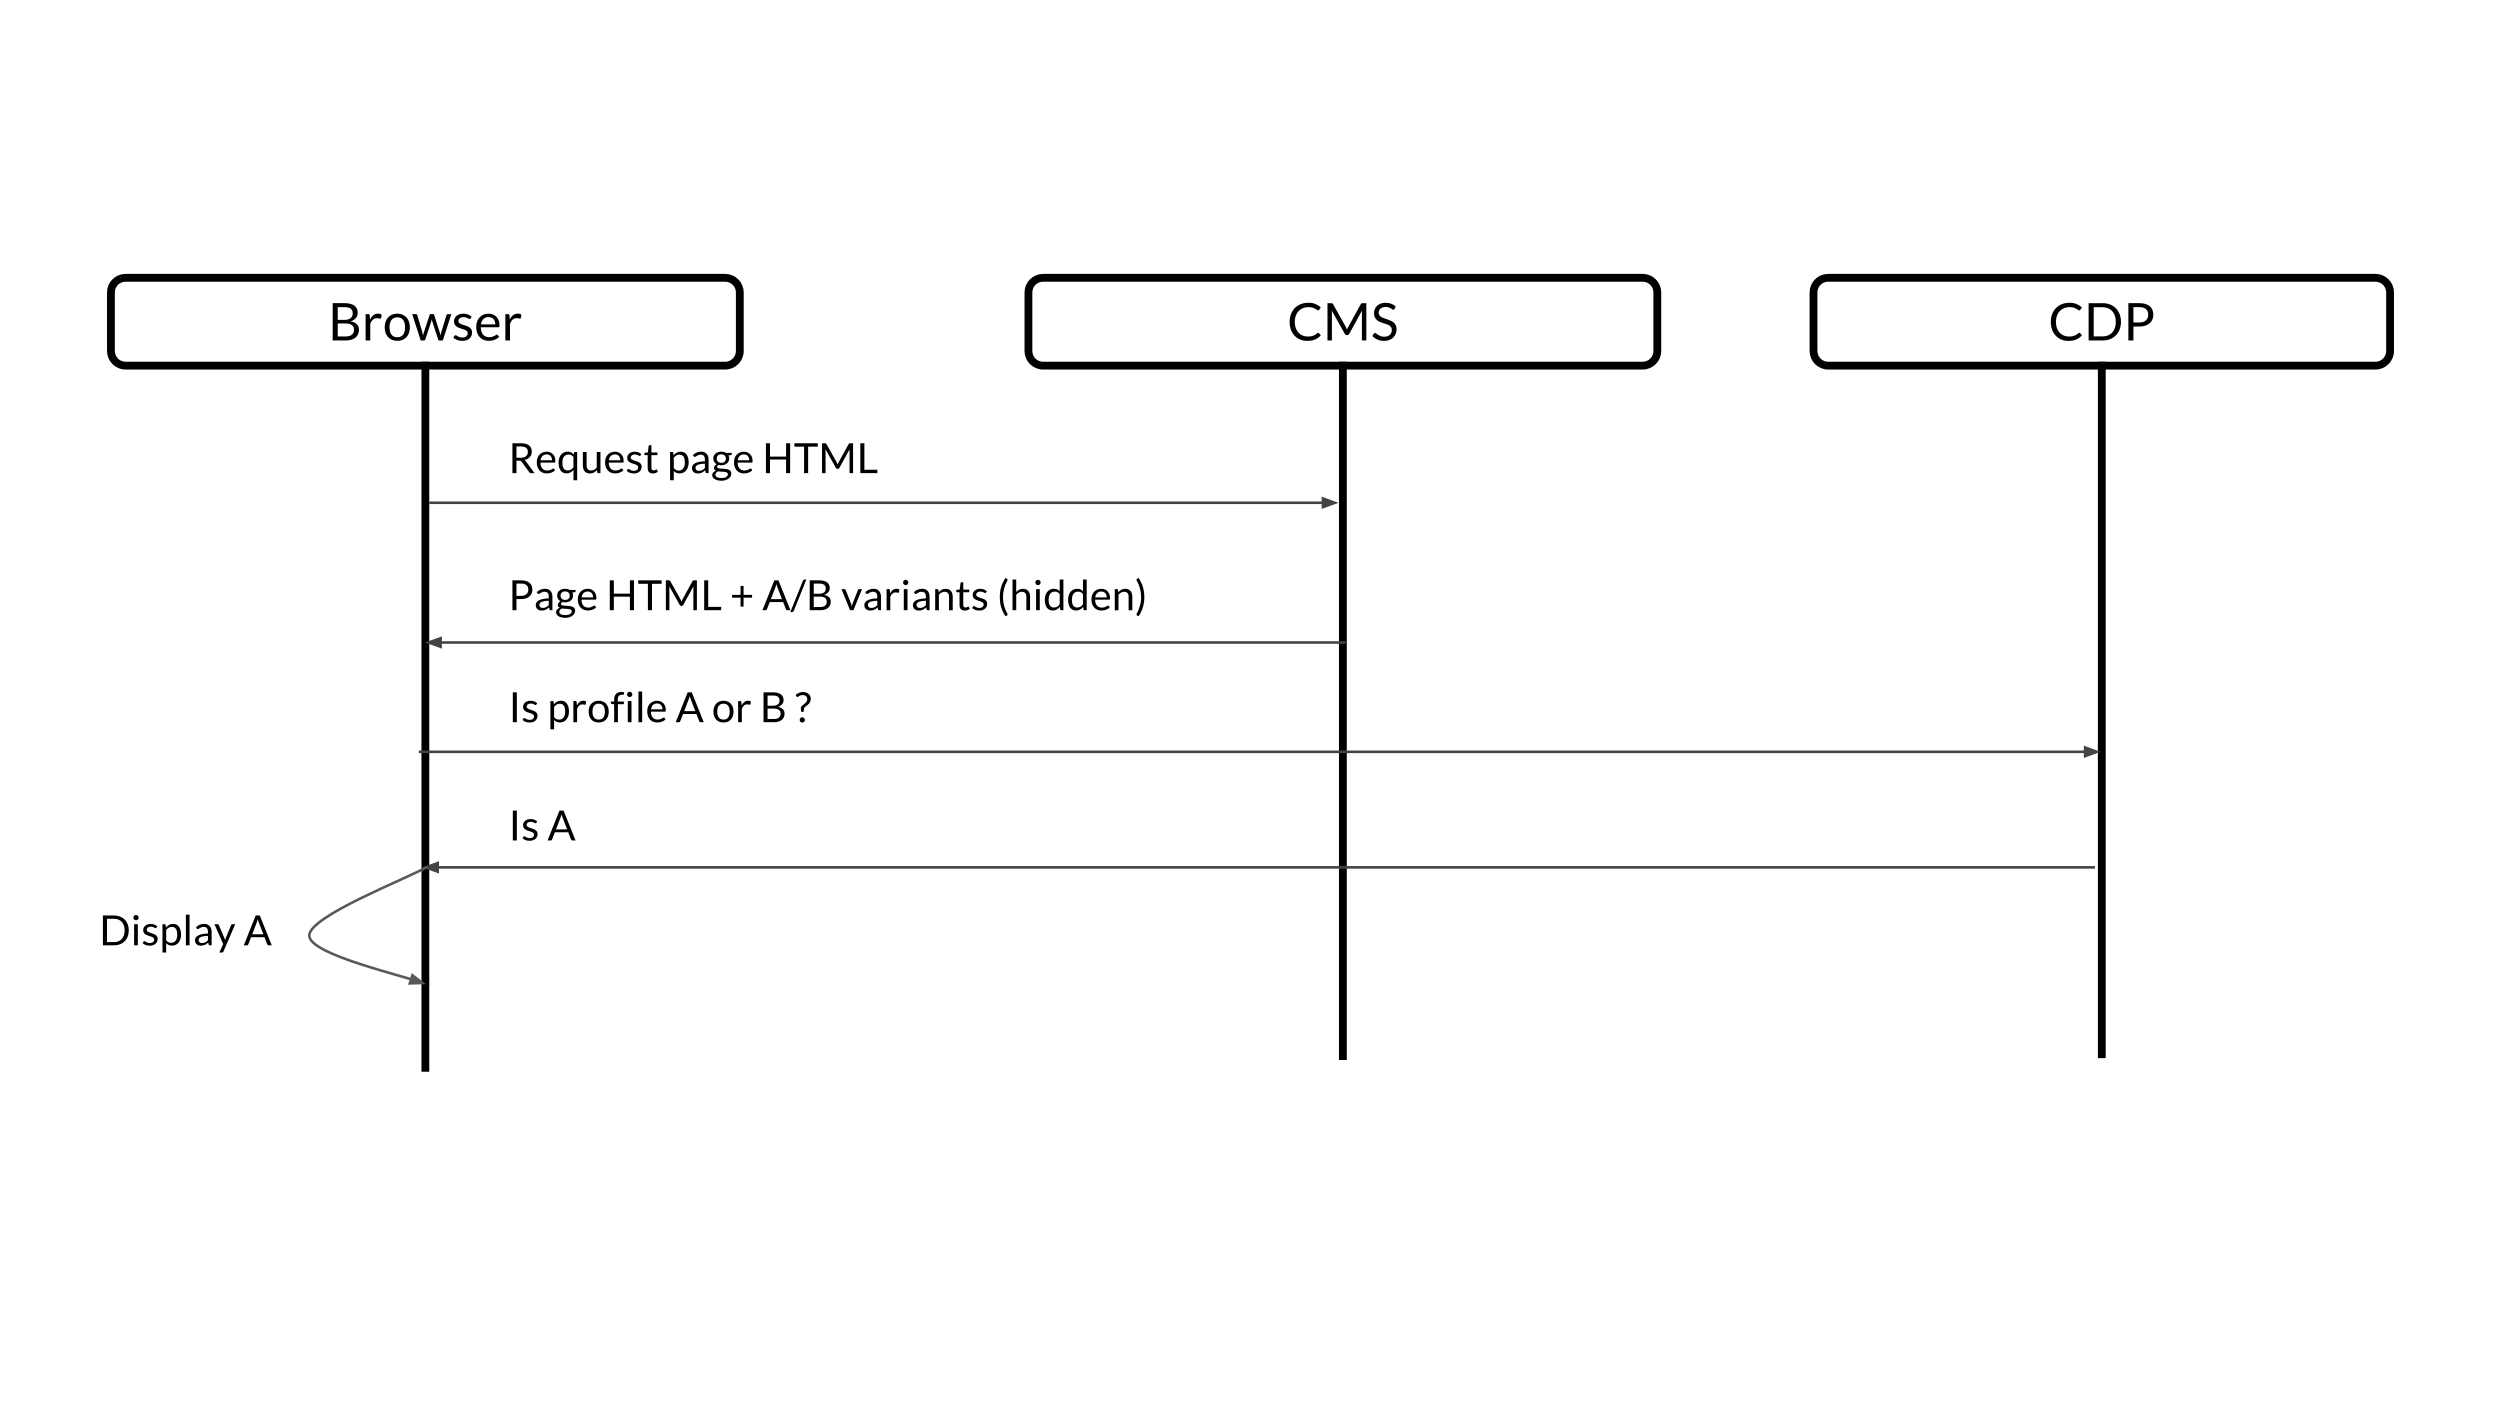 <svg version="1.1" viewBox="0.0 0.0 960.0 540.0" fill="none" stroke="none" stroke-linecap="square" stroke-miterlimit="10" xmlns:xlink="http://www.w3.org/1999/xlink" xmlns="http://www.w3.org/2000/svg"><rect x="0.0" y="0.0" width="960.0" height="540.0" fill="#808080" stroke="none"/><clipPath id="g440aa4315e_0_30.0"><path d="m0 0l960.0 0l0 540.0l-960.0 0l0 -540.0z" clip-rule="nonzero"/></clipPath><g clip-path="url(#g440aa4315e_0_30.0)"><path fill="#ffffff" d="m0 0l960.0 0l0 540.0l-960.0 0z" fill-rule="evenodd"/><path fill="#000000" fill-opacity="0.0" d="m42.594 112.298l0 0c0 -3.105 2.517 -5.623 5.623 -5.623l230.244 0c1.491 0 2.921 0.592 3.976 1.647c1.054 1.054 1.647 2.485 1.647 3.976l0 22.49c0 3.105 -2.517 5.623 -5.623 5.623l-230.244 0c-3.105 0 -5.623 -2.517 -5.623 -5.623z" fill-rule="evenodd"/><path stroke="#000000" stroke-width="3.0" stroke-linejoin="round" stroke-linecap="butt" d="m42.594 112.298l0 0c0 -3.105 2.517 -5.623 5.623 -5.623l230.244 0c1.491 0 2.921 0.592 3.976 1.647c1.054 1.054 1.647 2.485 1.647 3.976l0 22.49c0 3.105 -2.517 5.623 -5.623 5.623l-230.244 0c-3.105 0 -5.623 -2.517 -5.623 -5.623z" fill-rule="evenodd"/><path fill="#000000" d="m127.743 130.743l0 -14.328l4.578 0q1.312 0 2.266 0.266q0.969 0.25 1.578 0.734q0.609 0.484 0.906 1.188q0.297 0.688 0.297 1.547q0 0.531 -0.172 1.031q-0.156 0.484 -0.5 0.906q-0.328 0.422 -0.844 0.75q-0.5 0.328 -1.172 0.531q1.562 0.312 2.359 1.141q0.812 0.812 0.812 2.156q0 0.906 -0.344 1.656q-0.328 0.75 -0.984 1.297q-0.641 0.531 -1.578 0.828q-0.922 0.297 -2.125 0.297l-5.078 0zm1.953 -6.531l0 4.984l3.094 0q0.828 0 1.422 -0.188q0.594 -0.188 0.969 -0.531q0.391 -0.344 0.578 -0.813q0.188 -0.484 0.188 -1.047q0 -1.109 -0.797 -1.75q-0.781 -0.656 -2.375 -0.656l-3.078 0zm0 -1.375l2.547 0q0.828 0 1.422 -0.172q0.609 -0.188 1.0 -0.5q0.391 -0.328 0.578 -0.781q0.203 -0.453 0.203 -1.0q0 -1.266 -0.766 -1.844q-0.766 -0.594 -2.359 -0.594l-2.625 0l0 4.891zm10.706 7.906l0 -10.125l1.031 0q0.281 0 0.391 0.109q0.109 0.109 0.156 0.375l0.125 1.578q0.516 -1.062 1.281 -1.656q0.766 -0.594 1.797 -0.594q0.422 0 0.75 0.094q0.344 0.094 0.641 0.266l-0.234 1.328q-0.078 0.25 -0.312 0.25q-0.141 0 -0.438 -0.094q-0.281 -0.094 -0.797 -0.094q-0.938 0 -1.562 0.547q-0.625 0.531 -1.047 1.562l0 6.453l-1.781 0zm12.169 -10.297q1.109 0 2.0 0.375q0.891 0.375 1.516 1.062q0.625 0.672 0.953 1.641q0.344 0.953 0.344 2.156q0 1.188 -0.344 2.156q-0.328 0.953 -0.953 1.641q-0.625 0.672 -1.516 1.047q-0.891 0.359 -2.0 0.359q-1.109 0 -2.016 -0.359q-0.891 -0.375 -1.516 -1.047q-0.625 -0.688 -0.969 -1.641q-0.344 -0.969 -0.344 -2.156q0 -1.203 0.344 -2.156q0.344 -0.969 0.969 -1.641q0.625 -0.688 1.516 -1.062q0.906 -0.375 2.016 -0.375zm0 9.047q1.5 0 2.234 -1.0q0.75 -1.016 0.75 -2.813q0 -1.812 -0.75 -2.812q-0.734 -1.016 -2.234 -1.016q-0.766 0 -1.328 0.266q-0.547 0.25 -0.922 0.75q-0.375 0.484 -0.562 1.203q-0.188 0.719 -0.188 1.609q0 0.906 0.188 1.625q0.188 0.703 0.562 1.188q0.375 0.484 0.922 0.75q0.562 0.25 1.328 0.25zm5.698 -8.875l1.406 0q0.219 0 0.359 0.109q0.141 0.109 0.188 0.25l1.938 6.531q0.078 0.359 0.141 0.703q0.078 0.328 0.125 0.656q0.078 -0.328 0.172 -0.656q0.109 -0.344 0.219 -0.703l2.141 -6.562q0.047 -0.156 0.172 -0.25q0.125 -0.109 0.312 -0.109l0.781 0q0.203 0 0.328 0.109q0.125 0.094 0.172 0.25l2.094 6.562q0.109 0.344 0.188 0.688q0.094 0.344 0.172 0.672q0.047 -0.328 0.125 -0.688q0.094 -0.375 0.172 -0.672l1.984 -6.531q0.047 -0.156 0.188 -0.25q0.141 -0.109 0.328 -0.109l1.344 0l-3.281 10.125l-1.406 0q-0.266 0 -0.359 -0.344l-2.234 -6.859q-0.094 -0.234 -0.141 -0.469q-0.047 -0.234 -0.094 -0.469q-0.047 0.234 -0.109 0.469q-0.047 0.234 -0.125 0.469l-2.266 6.859q-0.109 0.344 -0.406 0.344l-1.344 0l-3.281 -10.125zm22.445 1.672q-0.125 0.219 -0.375 0.219q-0.156 0 -0.344 -0.109q-0.188 -0.109 -0.469 -0.25q-0.266 -0.141 -0.656 -0.25q-0.375 -0.109 -0.891 -0.109q-0.453 0 -0.812 0.109q-0.359 0.109 -0.625 0.312q-0.25 0.203 -0.391 0.469q-0.125 0.266 -0.125 0.578q0 0.391 0.219 0.656q0.234 0.25 0.594 0.438q0.375 0.188 0.844 0.344q0.469 0.141 0.969 0.312q0.5 0.156 0.969 0.359q0.469 0.188 0.828 0.5q0.375 0.297 0.594 0.734q0.234 0.438 0.234 1.047q0 0.688 -0.25 1.297q-0.25 0.594 -0.75 1.031q-0.484 0.422 -1.188 0.672q-0.703 0.25 -1.641 0.25q-1.062 0 -1.922 -0.344q-0.859 -0.344 -1.453 -0.875l0.422 -0.688q0.078 -0.125 0.188 -0.188q0.109 -0.078 0.281 -0.078q0.188 0 0.375 0.141q0.203 0.141 0.484 0.312q0.297 0.156 0.703 0.297q0.406 0.141 1.016 0.141q0.516 0 0.906 -0.125q0.391 -0.141 0.641 -0.359q0.266 -0.234 0.391 -0.531q0.125 -0.312 0.125 -0.656q0 -0.406 -0.234 -0.688q-0.219 -0.281 -0.594 -0.469q-0.359 -0.203 -0.844 -0.344q-0.469 -0.141 -0.969 -0.297q-0.484 -0.172 -0.969 -0.375q-0.469 -0.203 -0.844 -0.516q-0.359 -0.312 -0.594 -0.766q-0.219 -0.453 -0.219 -1.094q0 -0.594 0.234 -1.125q0.25 -0.531 0.703 -0.938q0.469 -0.406 1.125 -0.641q0.672 -0.25 1.531 -0.25q1.0 0 1.797 0.328q0.797 0.312 1.375 0.859l-0.391 0.656zm6.883 -1.844q0.906 0 1.672 0.312q0.781 0.297 1.344 0.875q0.562 0.578 0.875 1.422q0.312 0.844 0.312 1.922q0 0.422 -0.094 0.562q-0.094 0.141 -0.344 0.141l-6.734 0q0.016 0.969 0.25 1.672q0.25 0.703 0.672 1.188q0.422 0.469 1.0 0.703q0.578 0.234 1.297 0.234q0.672 0 1.156 -0.141q0.484 -0.156 0.828 -0.344q0.359 -0.188 0.594 -0.328q0.234 -0.156 0.406 -0.156q0.219 0 0.344 0.172l0.5 0.641q-0.344 0.406 -0.797 0.703q-0.453 0.281 -0.984 0.484q-0.531 0.188 -1.094 0.281q-0.547 0.094 -1.109 0.094q-1.047 0 -1.938 -0.344q-0.875 -0.359 -1.531 -1.047q-0.641 -0.688 -1.0 -1.688q-0.359 -1.016 -0.359 -2.328q0 -1.062 0.328 -1.984q0.328 -0.922 0.938 -1.594q0.609 -0.672 1.484 -1.062q0.891 -0.391 1.984 -0.391zm0.047 1.312q-1.297 0 -2.047 0.75q-0.734 0.75 -0.906 2.062l5.5 0q0 -0.625 -0.172 -1.125q-0.156 -0.516 -0.5 -0.891q-0.328 -0.375 -0.797 -0.578q-0.469 -0.219 -1.078 -0.219zm6.417 8.984l0 -10.125l1.031 0q0.281 0 0.391 0.109q0.109 0.109 0.156 0.375l0.125 1.578q0.516 -1.062 1.281 -1.656q0.766 -0.594 1.797 -0.594q0.422 0 0.75 0.094q0.344 0.094 0.641 0.266l-0.234 1.328q-0.078 0.25 -0.312 0.25q-0.141 0 -0.438 -0.094q-0.281 -0.094 -0.797 -0.094q-0.938 0 -1.562 0.547q-0.625 0.531 -1.047 1.562l0 6.453l-1.781 0z" fill-rule="nonzero"/><path fill="#000000" fill-opacity="0.0" d="m163.339 140.411l0 269.638" fill-rule="evenodd"/><path stroke="#000000" stroke-width="3.0" stroke-linejoin="round" stroke-linecap="butt" d="m163.339 140.411l0 269.638" fill-rule="evenodd"/><path fill="#000000" fill-opacity="0.0" d="m394.92 112.298l0 0c0 -3.105 2.517 -5.623 5.623 -5.623l230.244 0c1.491 0 2.921 0.592 3.976 1.647c1.055 1.054 1.647 2.485 1.647 3.976l0 22.49c0 3.105 -2.517 5.623 -5.623 5.623l-230.244 0c-3.105 0 -5.623 -2.517 -5.623 -5.623z" fill-rule="evenodd"/><path stroke="#000000" stroke-width="3.0" stroke-linejoin="round" stroke-linecap="butt" d="m394.92 112.298l0 0c0 -3.105 2.517 -5.623 5.623 -5.623l230.244 0c1.491 0 2.921 0.592 3.976 1.647c1.055 1.054 1.647 2.485 1.647 3.976l0 22.49c0 3.105 -2.517 5.623 -5.623 5.623l-230.244 0c-3.105 0 -5.623 -2.517 -5.623 -5.623z" fill-rule="evenodd"/><path fill="#000000" d="m506.158 127.79q0.156 0 0.281 0.125l0.766 0.828q-0.875 1.016 -2.141 1.594q-1.25 0.562 -3.016 0.562q-1.547 0 -2.812 -0.531q-1.266 -0.531 -2.156 -1.5q-0.891 -0.969 -1.375 -2.313q-0.484 -1.359 -0.484 -2.969q0 -1.625 0.516 -2.969q0.531 -1.359 1.469 -2.328q0.953 -0.969 2.281 -1.5q1.328 -0.531 2.922 -0.531q1.594 0 2.734 0.484q1.141 0.484 2.031 1.328l-0.625 0.891q-0.078 0.094 -0.172 0.172q-0.078 0.062 -0.25 0.062q-0.125 0 -0.281 -0.094q-0.141 -0.094 -0.344 -0.234q-0.203 -0.141 -0.469 -0.297q-0.266 -0.172 -0.641 -0.312q-0.375 -0.141 -0.859 -0.234q-0.484 -0.094 -1.125 -0.094q-1.156 0 -2.109 0.406q-0.953 0.391 -1.641 1.125q-0.688 0.719 -1.078 1.781q-0.391 1.047 -0.391 2.344q0 1.344 0.391 2.391q0.391 1.047 1.047 1.781q0.672 0.719 1.578 1.094q0.906 0.375 1.953 0.375q0.641 0 1.156 -0.062q0.516 -0.078 0.938 -0.234q0.438 -0.172 0.812 -0.406q0.375 -0.25 0.766 -0.594q0.172 -0.141 0.328 -0.141zm10.653 -2.234q0.141 0.25 0.234 0.516q0.109 0.266 0.203 0.531q0.109 -0.281 0.219 -0.531q0.109 -0.266 0.25 -0.516l4.844 -8.812q0.141 -0.234 0.266 -0.281q0.141 -0.047 0.406 -0.047l1.438 0l0 14.328l-1.703 0l0 -10.531q0 -0.203 0 -0.438q0.016 -0.25 0.031 -0.5l-4.906 8.953q-0.25 0.453 -0.703 0.453l-0.281 0q-0.438 0 -0.688 -0.453l-5.031 -8.984q0.031 0.266 0.047 0.516q0.016 0.25 0.016 0.453l0 10.531l-1.703 0l0 -14.328l1.438 0q0.266 0 0.391 0.047q0.141 0.047 0.281 0.281l4.953 8.812l0 0zm18.681 -6.906q-0.094 0.156 -0.188 0.234q-0.094 0.062 -0.266 0.062q-0.172 0 -0.391 -0.156q-0.219 -0.172 -0.578 -0.375q-0.344 -0.219 -0.828 -0.375q-0.484 -0.172 -1.172 -0.172q-0.641 0 -1.141 0.172q-0.5 0.172 -0.844 0.469q-0.328 0.297 -0.5 0.703q-0.172 0.406 -0.172 0.875q0 0.609 0.297 1.0q0.297 0.391 0.781 0.672q0.484 0.281 1.094 0.484q0.625 0.203 1.266 0.438q0.641 0.219 1.25 0.5q0.625 0.266 1.109 0.688q0.484 0.422 0.781 1.031q0.297 0.609 0.297 1.5q0 0.938 -0.328 1.766q-0.312 0.812 -0.938 1.422q-0.609 0.609 -1.516 0.969q-0.891 0.344 -2.031 0.344q-1.375 0 -2.531 -0.5q-1.141 -0.5 -1.953 -1.359l0.562 -0.922q0.078 -0.109 0.188 -0.188q0.125 -0.078 0.266 -0.078q0.203 0 0.469 0.234q0.281 0.219 0.688 0.484q0.406 0.266 0.969 0.5q0.578 0.219 1.406 0.219q0.688 0 1.234 -0.188q0.547 -0.188 0.922 -0.531q0.375 -0.344 0.562 -0.828q0.203 -0.484 0.203 -1.062q0 -0.656 -0.297 -1.062q-0.297 -0.422 -0.781 -0.703q-0.469 -0.281 -1.094 -0.469q-0.609 -0.203 -1.25 -0.406q-0.641 -0.203 -1.266 -0.469q-0.609 -0.281 -1.094 -0.703q-0.469 -0.438 -0.766 -1.078q-0.297 -0.641 -0.297 -1.594q0 -0.766 0.297 -1.469q0.297 -0.719 0.844 -1.266q0.562 -0.547 1.391 -0.875q0.828 -0.328 1.891 -0.328q1.203 0 2.188 0.375q1.0 0.375 1.734 1.094l-0.469 0.922z" fill-rule="nonzero"/><path fill="#000000" fill-opacity="0.0" d="m515.664 140.411l0 265.134" fill-rule="evenodd"/><path stroke="#000000" stroke-width="3.0" stroke-linejoin="round" stroke-linecap="butt" d="m515.664 140.411l0 265.134" fill-rule="evenodd"/><path fill="#000000" fill-opacity="0.0" d="m696.387 112.297l0 0c0 -3.105 2.517 -5.623 5.623 -5.623l210.158 0c1.491 0 2.921 0.592 3.976 1.647c1.054 1.054 1.647 2.485 1.647 3.976l0 22.49c0 3.105 -2.517 5.623 -5.623 5.623l-210.158 0c-3.105 0 -5.623 -2.517 -5.623 -5.623z" fill-rule="evenodd"/><path stroke="#000000" stroke-width="3.0" stroke-linejoin="round" stroke-linecap="butt" d="m696.387 112.297l0 0c0 -3.105 2.517 -5.623 5.623 -5.623l210.158 0c1.491 0 2.921 0.592 3.976 1.647c1.054 1.054 1.647 2.485 1.647 3.976l0 22.49c0 3.105 -2.517 5.623 -5.623 5.623l-210.158 0c-3.105 0 -5.623 -2.517 -5.623 -5.623z" fill-rule="evenodd"/><path fill="#000000" d="m798.443 127.789q0.156 0 0.281 0.125l0.766 0.828q-0.875 1.016 -2.141 1.594q-1.25 0.562 -3.016 0.562q-1.547 0 -2.812 -0.531q-1.266 -0.531 -2.156 -1.5q-0.891 -0.969 -1.375 -2.312q-0.484 -1.359 -0.484 -2.969q0 -1.625 0.516 -2.969q0.531 -1.359 1.469 -2.328q0.953 -0.969 2.281 -1.5q1.328 -0.531 2.922 -0.531q1.594 0 2.734 0.484q1.141 0.484 2.031 1.328l-0.625 0.891q-0.078 0.094 -0.172 0.172q-0.078 0.062 -0.25 0.062q-0.125 0 -0.281 -0.094q-0.141 -0.094 -0.344 -0.234q-0.203 -0.141 -0.469 -0.297q-0.266 -0.172 -0.641 -0.312q-0.375 -0.141 -0.859 -0.234q-0.484 -0.094 -1.125 -0.094q-1.156 0 -2.109 0.406q-0.953 0.391 -1.641 1.125q-0.688 0.719 -1.078 1.781q-0.391 1.047 -0.391 2.344q0 1.344 0.391 2.391q0.391 1.047 1.047 1.781q0.672 0.719 1.578 1.094q0.906 0.375 1.953 0.375q0.641 0 1.156 -0.062q0.516 -0.078 0.938 -0.234q0.438 -0.172 0.812 -0.406q0.375 -0.25 0.766 -0.594q0.172 -0.141 0.328 -0.141zm16.012 -4.203q0 1.609 -0.516 2.938q-0.5 1.312 -1.438 2.25q-0.922 0.938 -2.219 1.453q-1.297 0.516 -2.891 0.516l-5.359 0l0 -14.328l5.359 0q1.594 0 2.891 0.516q1.297 0.516 2.219 1.469q0.938 0.938 1.438 2.266q0.516 1.312 0.516 2.922zm-1.984 0q0 -1.328 -0.359 -2.359q-0.359 -1.047 -1.031 -1.766q-0.656 -0.719 -1.594 -1.094q-0.938 -0.391 -2.094 -0.391l-3.406 0l0 11.203l3.406 0q1.156 0 2.094 -0.375q0.938 -0.391 1.594 -1.109q0.672 -0.719 1.031 -1.75q0.359 -1.047 0.359 -2.359zm6.763 1.797l0 5.359l-1.938 0l0 -14.328l4.234 0q1.359 0 2.359 0.312q1.016 0.312 1.672 0.891q0.656 0.578 0.984 1.406q0.328 0.812 0.328 1.828q0 1.0 -0.359 1.828q-0.344 0.828 -1.031 1.438q-0.672 0.594 -1.672 0.938q-1.0 0.328 -2.281 0.328l-2.297 0zm0 -1.547l2.297 0q0.828 0 1.453 -0.219q0.641 -0.219 1.062 -0.609q0.438 -0.391 0.656 -0.938q0.219 -0.562 0.219 -1.219q0 -1.375 -0.844 -2.141q-0.844 -0.766 -2.547 -0.766l-2.297 0l0 5.891z" fill-rule="nonzero"/><path fill="#000000" fill-opacity="0.0" d="m807.089 140.411l0 264.409" fill-rule="evenodd"/><path stroke="#000000" stroke-width="3.0" stroke-linejoin="round" stroke-linecap="butt" d="m807.089 140.411l0 264.409" fill-rule="evenodd"/><path fill="#000000" fill-opacity="0.0" d="m165.365 193.072l348.658 0" fill-rule="evenodd"/><path stroke="#434343" stroke-width="1.0" stroke-linejoin="round" stroke-linecap="butt" d="m165.365 193.072l342.658 0" fill-rule="evenodd"/><path fill="#434343" stroke="#434343" stroke-width="1.0" stroke-linecap="butt" d="m508.023 194.724l4.538 -1.652l-4.538 -1.652z" fill-rule="evenodd"/><path fill="#000000" fill-opacity="0.0" d="m188.226 159.323l287.748 0l0 33.732l-287.748 0z" fill-rule="evenodd"/><path fill="#000000" d="m198.319 176.902l0 4.781l-1.547 0l0 -11.469l3.25 0q1.078 0 1.875 0.219q0.797 0.219 1.312 0.641q0.516 0.422 0.75 1.016q0.25 0.578 0.25 1.312q0 0.594 -0.188 1.125q-0.188 0.531 -0.562 0.953q-0.359 0.422 -0.891 0.719q-0.516 0.297 -1.172 0.438q0.281 0.172 0.516 0.5l3.344 4.547l-1.391 0q-0.422 0 -0.609 -0.328l-2.984 -4.094q-0.141 -0.188 -0.297 -0.266q-0.156 -0.094 -0.484 -0.094l-1.172 0zm0 -1.125l1.625 0q0.688 0 1.203 -0.156q0.516 -0.172 0.859 -0.469q0.344 -0.312 0.516 -0.719q0.188 -0.422 0.188 -0.922q0 -1.031 -0.688 -1.547q-0.672 -0.516 -2.0 -0.516l-1.703 0l0 4.328zm11.585 -2.328q0.734 0 1.344 0.25q0.609 0.234 1.062 0.703q0.453 0.453 0.703 1.141q0.25 0.672 0.25 1.531q0 0.344 -0.078 0.453q-0.062 0.109 -0.266 0.109l-5.391 0q0.016 0.766 0.203 1.344q0.203 0.562 0.531 0.938q0.344 0.375 0.797 0.562q0.469 0.188 1.047 0.188q0.531 0 0.922 -0.109q0.391 -0.125 0.672 -0.266q0.281 -0.156 0.469 -0.281q0.188 -0.125 0.312 -0.125q0.188 0 0.281 0.141l0.391 0.516q-0.25 0.328 -0.625 0.562q-0.375 0.234 -0.797 0.391q-0.406 0.141 -0.859 0.219q-0.453 0.078 -0.891 0.078q-0.844 0 -1.547 -0.281q-0.703 -0.281 -1.219 -0.828q-0.516 -0.547 -0.812 -1.359q-0.281 -0.812 -0.281 -1.859q0 -0.844 0.25 -1.578q0.266 -0.734 0.75 -1.266q0.5 -0.547 1.203 -0.859q0.703 -0.312 1.578 -0.312zm0.031 1.047q-1.031 0 -1.625 0.609q-0.594 0.594 -0.734 1.641l4.406 0q0 -0.5 -0.141 -0.906q-0.125 -0.406 -0.391 -0.703q-0.266 -0.312 -0.656 -0.469q-0.375 -0.172 -0.859 -0.172zm11.696 -0.922l0 10.859l-1.422 0l0 -3.953q-0.516 0.594 -1.172 0.953q-0.641 0.359 -1.484 0.359q-0.703 0 -1.266 -0.266q-0.562 -0.266 -0.969 -0.781q-0.391 -0.531 -0.609 -1.297q-0.219 -0.781 -0.219 -1.797q0 -0.891 0.234 -1.656q0.25 -0.781 0.688 -1.344q0.453 -0.562 1.094 -0.891q0.656 -0.328 1.484 -0.328q0.781 0 1.328 0.281q0.547 0.281 0.984 0.797l0.094 -0.641q0.078 -0.297 0.391 -0.297l0.844 0zm-3.609 7.062q0.703 0 1.219 -0.312q0.531 -0.328 0.969 -0.906l0 -3.922q-0.391 -0.516 -0.859 -0.734q-0.469 -0.219 -1.031 -0.219q-1.141 0 -1.75 0.812q-0.609 0.812 -0.609 2.297q0 0.797 0.125 1.359q0.141 0.562 0.406 0.938q0.266 0.359 0.641 0.531q0.391 0.156 0.891 0.156zm7.241 -7.062l0 5.172q0 0.922 0.422 1.422q0.422 0.5 1.281 0.5q0.625 0 1.172 -0.281q0.547 -0.297 1.016 -0.828l0 -5.984l1.422 0l0 8.109l-0.844 0q-0.312 0 -0.391 -0.297l-0.109 -0.875q-0.531 0.594 -1.188 0.953q-0.656 0.344 -1.5 0.344q-0.656 0 -1.172 -0.219q-0.5 -0.219 -0.859 -0.609q-0.344 -0.406 -0.516 -0.969q-0.172 -0.578 -0.172 -1.266l0 -5.172l1.438 0zm10.865 -0.125q0.734 0 1.344 0.25q0.609 0.234 1.062 0.703q0.453 0.453 0.703 1.141q0.25 0.672 0.25 1.531q0 0.344 -0.078 0.453q-0.062 0.109 -0.266 0.109l-5.391 0q0.016 0.766 0.203 1.344q0.203 0.562 0.531 0.938q0.344 0.375 0.797 0.562q0.469 0.188 1.047 0.188q0.531 0 0.922 -0.109q0.391 -0.125 0.672 -0.266q0.281 -0.156 0.469 -0.281q0.188 -0.125 0.312 -0.125q0.188 0 0.281 0.141l0.391 0.516q-0.25 0.328 -0.625 0.562q-0.375 0.234 -0.797 0.391q-0.406 0.141 -0.859 0.219q-0.453 0.078 -0.891 0.078q-0.844 0 -1.547 -0.281q-0.703 -0.281 -1.219 -0.828q-0.516 -0.547 -0.812 -1.359q-0.281 -0.812 -0.281 -1.859q0 -0.844 0.25 -1.578q0.266 -0.734 0.75 -1.266q0.5 -0.547 1.203 -0.859q0.703 -0.312 1.578 -0.312zm0.031 1.047q-1.031 0 -1.625 0.609q-0.594 0.594 -0.734 1.641l4.406 0q0 -0.5 -0.141 -0.906q-0.125 -0.406 -0.391 -0.703q-0.266 -0.312 -0.656 -0.469q-0.375 -0.172 -0.859 -0.172zm9.79 0.422q-0.094 0.172 -0.297 0.172q-0.125 0 -0.281 -0.078q-0.141 -0.094 -0.375 -0.203q-0.219 -0.109 -0.516 -0.203q-0.297 -0.094 -0.719 -0.094q-0.359 0 -0.656 0.094q-0.281 0.094 -0.484 0.266q-0.203 0.156 -0.312 0.375q-0.109 0.203 -0.109 0.453q0 0.297 0.172 0.516q0.188 0.203 0.484 0.359q0.297 0.156 0.672 0.266q0.375 0.109 0.766 0.25q0.406 0.125 0.781 0.297q0.375 0.156 0.672 0.406q0.297 0.234 0.469 0.578q0.188 0.344 0.188 0.828q0 0.562 -0.203 1.047q-0.203 0.469 -0.594 0.828q-0.391 0.344 -0.969 0.547q-0.562 0.188 -1.297 0.188q-0.844 0 -1.547 -0.266q-0.688 -0.281 -1.156 -0.719l0.328 -0.547q0.062 -0.094 0.156 -0.141q0.094 -0.062 0.234 -0.062q0.141 0 0.297 0.109q0.172 0.109 0.391 0.25q0.234 0.125 0.547 0.25q0.328 0.109 0.812 0.109q0.422 0 0.734 -0.109q0.312 -0.109 0.516 -0.297q0.219 -0.188 0.312 -0.422q0.094 -0.234 0.094 -0.516q0 -0.328 -0.188 -0.547q-0.172 -0.234 -0.469 -0.375q-0.297 -0.156 -0.672 -0.266q-0.375 -0.125 -0.781 -0.25q-0.391 -0.141 -0.781 -0.297q-0.375 -0.172 -0.672 -0.406q-0.281 -0.25 -0.469 -0.609q-0.172 -0.375 -0.172 -0.891q0 -0.469 0.188 -0.891q0.188 -0.438 0.547 -0.75q0.375 -0.328 0.906 -0.516q0.547 -0.203 1.234 -0.203q0.797 0 1.422 0.25q0.641 0.25 1.109 0.703l-0.312 0.516zm4.756 6.891q-0.969 0 -1.484 -0.531q-0.516 -0.531 -0.516 -1.547l0 -4.953l-0.969 0q-0.125 0 -0.219 -0.078q-0.078 -0.078 -0.078 -0.234l0 -0.578l1.328 -0.156l0.328 -2.516q0.016 -0.109 0.094 -0.188q0.094 -0.078 0.234 -0.078l0.719 0l0 2.797l2.312 0l0 1.031l-2.312 0l0 4.859q0 0.516 0.234 0.766q0.25 0.234 0.641 0.234q0.234 0 0.391 -0.047q0.172 -0.062 0.281 -0.125q0.125 -0.078 0.203 -0.141q0.094 -0.062 0.156 -0.062q0.109 0 0.203 0.141l0.406 0.672q-0.359 0.344 -0.891 0.547q-0.516 0.188 -1.062 0.188zm6.603 2.625l0 -10.859l0.844 0q0.297 0 0.391 0.297l0.109 0.969q0.531 -0.641 1.188 -1.016q0.672 -0.391 1.547 -0.391q0.688 0 1.25 0.266q0.578 0.266 0.969 0.797q0.406 0.531 0.625 1.312q0.219 0.766 0.219 1.766q0 0.906 -0.25 1.688q-0.234 0.766 -0.688 1.328q-0.438 0.562 -1.094 0.891q-0.656 0.312 -1.469 0.312q-0.75 0 -1.281 -0.25q-0.531 -0.25 -0.938 -0.703l0 3.594l-1.422 0zm3.609 -9.844q-0.703 0 -1.234 0.328q-0.516 0.312 -0.953 0.891l0 3.922q0.391 0.531 0.859 0.75q0.469 0.219 1.047 0.219q1.125 0 1.734 -0.812q0.609 -0.812 0.609 -2.312q0 -0.781 -0.141 -1.344q-0.141 -0.578 -0.406 -0.938q-0.266 -0.375 -0.656 -0.531q-0.375 -0.172 -0.859 -0.172zm11.176 7.094l-0.641 0q-0.203 0 -0.328 -0.062q-0.125 -0.062 -0.172 -0.281l-0.156 -0.75q-0.328 0.297 -0.641 0.531q-0.297 0.219 -0.641 0.375q-0.328 0.156 -0.703 0.234q-0.375 0.078 -0.844 0.078q-0.469 0 -0.891 -0.125q-0.406 -0.141 -0.719 -0.391q-0.297 -0.266 -0.484 -0.672q-0.172 -0.406 -0.172 -0.969q0 -0.469 0.266 -0.906q0.266 -0.453 0.844 -0.797q0.594 -0.344 1.547 -0.562q0.953 -0.219 2.328 -0.25l0 -0.641q0 -0.938 -0.406 -1.422q-0.406 -0.484 -1.188 -0.484q-0.531 0 -0.891 0.141q-0.344 0.125 -0.609 0.297q-0.25 0.156 -0.453 0.297q-0.188 0.125 -0.359 0.125q-0.156 0 -0.266 -0.078q-0.094 -0.078 -0.156 -0.188l-0.266 -0.453q0.672 -0.656 1.453 -0.969q0.781 -0.328 1.719 -0.328q0.672 0 1.203 0.234q0.531 0.219 0.891 0.625q0.359 0.391 0.547 0.969q0.188 0.562 0.188 1.234l0 5.188zm-3.703 -0.875q0.375 0 0.688 -0.078q0.312 -0.078 0.578 -0.203q0.281 -0.141 0.531 -0.344q0.266 -0.203 0.5 -0.453l0 -1.688q-0.984 0.031 -1.672 0.156q-0.688 0.109 -1.125 0.312q-0.422 0.203 -0.625 0.484q-0.188 0.266 -0.188 0.594q0 0.328 0.094 0.562q0.109 0.234 0.281 0.375q0.172 0.141 0.406 0.219q0.25 0.062 0.531 0.062zm8.581 -7.359q0.531 0 0.984 0.109q0.469 0.109 0.844 0.344l2.203 0l0 0.531q0 0.266 -0.344 0.328l-0.922 0.125q0.281 0.531 0.281 1.172q0 0.578 -0.234 1.062q-0.219 0.484 -0.625 0.828q-0.406 0.344 -0.969 0.531q-0.547 0.188 -1.219 0.188q-0.562 0 -1.062 -0.141q-0.266 0.172 -0.406 0.359q-0.125 0.172 -0.125 0.344q0 0.297 0.234 0.453q0.234 0.141 0.609 0.203q0.391 0.062 0.875 0.078q0.5 0.016 1.0 0.062q0.516 0.031 1.0 0.125q0.484 0.078 0.859 0.281q0.391 0.188 0.625 0.547q0.234 0.344 0.234 0.906q0 0.531 -0.266 1.016q-0.25 0.484 -0.75 0.859q-0.484 0.391 -1.188 0.609q-0.703 0.234 -1.594 0.234q-0.875 0 -1.547 -0.188q-0.672 -0.172 -1.109 -0.469q-0.438 -0.297 -0.656 -0.688q-0.219 -0.375 -0.219 -0.797q0 -0.609 0.375 -1.016q0.375 -0.422 1.047 -0.672q-0.344 -0.172 -0.547 -0.438q-0.203 -0.266 -0.203 -0.719q0 -0.172 0.062 -0.359q0.062 -0.188 0.188 -0.359q0.141 -0.188 0.328 -0.359q0.188 -0.172 0.453 -0.297q-0.609 -0.344 -0.953 -0.891q-0.328 -0.562 -0.328 -1.297q0 -0.594 0.219 -1.078q0.234 -0.484 0.641 -0.828q0.406 -0.344 0.969 -0.516q0.562 -0.188 1.234 -0.188zm2.531 8.672q0 -0.297 -0.172 -0.484q-0.156 -0.188 -0.453 -0.281q-0.281 -0.109 -0.656 -0.156q-0.375 -0.047 -0.797 -0.062q-0.422 -0.016 -0.859 -0.031q-0.422 -0.031 -0.812 -0.109q-0.453 0.219 -0.75 0.531q-0.281 0.312 -0.281 0.75q0 0.266 0.141 0.5q0.141 0.25 0.422 0.422q0.297 0.172 0.734 0.266q0.438 0.094 1.031 0.094q0.578 0 1.031 -0.109q0.453 -0.094 0.766 -0.297q0.328 -0.188 0.484 -0.453q0.172 -0.25 0.172 -0.578zm-2.531 -4.391q0.438 0 0.766 -0.125q0.328 -0.125 0.547 -0.328q0.234 -0.219 0.344 -0.516q0.109 -0.312 0.109 -0.672q0 -0.734 -0.453 -1.172q-0.438 -0.453 -1.312 -0.453q-0.844 0 -1.297 0.453q-0.453 0.438 -0.453 1.172q0 0.359 0.109 0.672q0.125 0.297 0.344 0.516q0.219 0.203 0.547 0.328q0.328 0.125 0.75 0.125zm8.66 -4.281q0.734 0 1.344 0.25q0.609 0.234 1.062 0.703q0.453 0.453 0.703 1.141q0.25 0.672 0.25 1.531q0 0.344 -0.078 0.453q-0.062 0.109 -0.266 0.109l-5.391 0q0.016 0.766 0.203 1.344q0.203 0.562 0.531 0.938q0.344 0.375 0.797 0.562q0.469 0.188 1.047 0.188q0.531 0 0.922 -0.109q0.391 -0.125 0.672 -0.266q0.281 -0.156 0.469 -0.281q0.188 -0.125 0.312 -0.125q0.188 0 0.281 0.141l0.391 0.516q-0.25 0.328 -0.625 0.562q-0.375 0.234 -0.797 0.391q-0.406 0.141 -0.859 0.219q-0.453 0.078 -0.891 0.078q-0.844 0 -1.547 -0.281q-0.703 -0.281 -1.219 -0.828q-0.516 -0.547 -0.812 -1.359q-0.281 -0.812 -0.281 -1.859q0 -0.844 0.25 -1.578q0.266 -0.734 0.75 -1.266q0.5 -0.547 1.203 -0.859q0.703 -0.312 1.578 -0.312zm0.031 1.047q-1.031 0 -1.625 0.609q-0.594 0.594 -0.734 1.641l4.406 0q0 -0.5 -0.141 -0.906q-0.125 -0.406 -0.391 -0.703q-0.266 -0.312 -0.656 -0.469q-0.375 -0.172 -0.859 -0.172zm17.753 7.188l-1.562 0l0 -5.219l-6.172 0l0 5.219l-1.562 0l0 -11.469l1.562 0l0 5.109l6.172 0l0 -5.109l1.562 0l0 11.469zm10.611 -11.469l0 1.312l-3.703 0l0 10.156l-1.562 0l0 -10.156l-3.719 0l0 -1.312l8.984 0zm7.268 7.328q0.109 0.188 0.188 0.406q0.094 0.203 0.172 0.422q0.078 -0.219 0.156 -0.422q0.094 -0.203 0.219 -0.422l3.875 -7.047q0.109 -0.188 0.219 -0.219q0.109 -0.047 0.312 -0.047l1.141 0l0 11.469l-1.359 0l0 -8.422q0 -0.172 0 -0.359q0.016 -0.188 0.031 -0.391l-3.922 7.156q-0.203 0.375 -0.562 0.375l-0.219 0q-0.359 0 -0.562 -0.375l-4.016 -7.188q0.031 0.219 0.031 0.422q0.016 0.188 0.016 0.359l0 8.422l-1.359 0l0 -11.469l1.141 0q0.219 0 0.328 0.047q0.109 0.031 0.219 0.219l3.953 7.062l0 0zm10.626 2.844l4.969 0l0 1.297l-6.516 0l0 -11.469l1.547 0l0 10.172z" fill-rule="nonzero"/><path fill="#000000" fill-opacity="0.0" d="m516.195 246.725l-353.008 0" fill-rule="evenodd"/><path stroke="#434343" stroke-width="1.0" stroke-linejoin="round" stroke-linecap="butt" d="m516.195 246.725l-347.008 0" fill-rule="evenodd"/><path fill="#434343" stroke="#434343" stroke-width="1.0" stroke-linecap="butt" d="m169.187 245.073l-4.538 1.652l4.538 1.652z" fill-rule="evenodd"/><path fill="#000000" fill-opacity="0.0" d="m188.226 211.966l327.969 0l0 33.732l-327.969 0z" fill-rule="evenodd"/><path fill="#000000" d="m198.319 230.045l0 4.281l-1.547 0l0 -11.469l3.391 0q1.094 0 1.891 0.266q0.797 0.25 1.328 0.719q0.531 0.453 0.781 1.109q0.266 0.656 0.266 1.469q0 0.797 -0.281 1.469q-0.281 0.656 -0.828 1.141q-0.531 0.469 -1.328 0.75q-0.797 0.266 -1.828 0.266l-1.844 0zm0 -1.234l1.844 0q0.656 0 1.156 -0.172q0.516 -0.188 0.859 -0.5q0.344 -0.312 0.516 -0.75q0.188 -0.453 0.188 -0.969q0 -1.109 -0.688 -1.719q-0.672 -0.609 -2.031 -0.609l-1.844 0l0 4.719zm13.807 5.516l-0.641 0q-0.203 0 -0.328 -0.062q-0.125 -0.062 -0.172 -0.281l-0.156 -0.75q-0.328 0.297 -0.641 0.531q-0.297 0.219 -0.641 0.375q-0.328 0.156 -0.703 0.234q-0.375 0.078 -0.844 0.078q-0.469 0 -0.891 -0.125q-0.406 -0.141 -0.719 -0.391q-0.297 -0.266 -0.484 -0.672q-0.172 -0.406 -0.172 -0.969q0 -0.469 0.266 -0.906q0.266 -0.453 0.844 -0.797q0.594 -0.344 1.547 -0.562q0.953 -0.219 2.328 -0.25l0 -0.641q0 -0.938 -0.406 -1.422q-0.406 -0.484 -1.188 -0.484q-0.531 0 -0.891 0.141q-0.344 0.125 -0.609 0.297q-0.25 0.156 -0.453 0.297q-0.188 0.125 -0.359 0.125q-0.156 0 -0.266 -0.078q-0.094 -0.078 -0.156 -0.188l-0.266 -0.453q0.672 -0.656 1.453 -0.969q0.781 -0.328 1.719 -0.328q0.672 0 1.203 0.234q0.531 0.219 0.891 0.625q0.359 0.391 0.547 0.969q0.188 0.562 0.188 1.234l0 5.188zm-3.703 -0.875q0.375 0 0.688 -0.078q0.312 -0.078 0.578 -0.203q0.281 -0.141 0.531 -0.344q0.266 -0.203 0.5 -0.453l0 -1.688q-0.984 0.031 -1.672 0.156q-0.688 0.109 -1.125 0.312q-0.422 0.203 -0.625 0.484q-0.188 0.266 -0.188 0.594q0 0.328 0.094 0.562q0.109 0.234 0.281 0.375q0.172 0.141 0.406 0.219q0.25 0.062 0.531 0.062zm8.581 -7.359q0.531 0 0.984 0.109q0.469 0.109 0.844 0.344l2.203 0l0 0.531q0 0.266 -0.344 0.328l-0.922 0.125q0.281 0.531 0.281 1.172q0 0.578 -0.234 1.062q-0.219 0.484 -0.625 0.828q-0.406 0.344 -0.969 0.531q-0.547 0.188 -1.219 0.188q-0.562 0 -1.062 -0.141q-0.266 0.172 -0.406 0.359q-0.125 0.172 -0.125 0.344q0 0.297 0.234 0.453q0.234 0.141 0.609 0.203q0.391 0.062 0.875 0.078q0.5 0.016 1.0 0.062q0.516 0.031 1.0 0.125q0.484 0.078 0.859 0.281q0.391 0.188 0.625 0.547q0.234 0.344 0.234 0.906q0 0.531 -0.266 1.016q-0.25 0.484 -0.75 0.859q-0.484 0.391 -1.188 0.609q-0.703 0.234 -1.594 0.234q-0.875 0 -1.547 -0.188q-0.672 -0.172 -1.109 -0.469q-0.438 -0.297 -0.656 -0.688q-0.219 -0.375 -0.219 -0.797q0 -0.609 0.375 -1.016q0.375 -0.422 1.047 -0.672q-0.344 -0.172 -0.547 -0.438q-0.203 -0.266 -0.203 -0.719q0 -0.172 0.062 -0.359q0.062 -0.188 0.188 -0.359q0.141 -0.188 0.328 -0.359q0.188 -0.172 0.453 -0.297q-0.609 -0.344 -0.953 -0.891q-0.328 -0.562 -0.328 -1.297q0 -0.594 0.219 -1.078q0.234 -0.484 0.641 -0.828q0.406 -0.344 0.969 -0.516q0.562 -0.188 1.234 -0.188zm2.531 8.672q0 -0.297 -0.172 -0.484q-0.156 -0.188 -0.453 -0.281q-0.281 -0.109 -0.656 -0.156q-0.375 -0.047 -0.797 -0.062q-0.422 -0.016 -0.859 -0.031q-0.422 -0.031 -0.812 -0.109q-0.453 0.219 -0.75 0.531q-0.281 0.312 -0.281 0.75q0 0.266 0.141 0.5q0.141 0.25 0.422 0.422q0.297 0.172 0.734 0.266q0.438 0.094 1.031 0.094q0.578 0 1.031 -0.109q0.453 -0.094 0.766 -0.297q0.328 -0.188 0.484 -0.453q0.172 -0.25 0.172 -0.578zm-2.531 -4.391q0.438 0 0.766 -0.125q0.328 -0.125 0.547 -0.328q0.234 -0.219 0.344 -0.516q0.109 -0.312 0.109 -0.672q0 -0.734 -0.453 -1.172q-0.438 -0.453 -1.312 -0.453q-0.844 0 -1.297 0.453q-0.453 0.438 -0.453 1.172q0 0.359 0.109 0.672q0.125 0.297 0.344 0.516q0.219 0.203 0.547 0.328q0.328 0.125 0.75 0.125zm8.66 -4.281q0.734 0 1.344 0.25q0.609 0.234 1.062 0.703q0.453 0.453 0.703 1.141q0.25 0.672 0.25 1.531q0 0.344 -0.078 0.453q-0.062 0.109 -0.266 0.109l-5.391 0q0.016 0.766 0.203 1.344q0.203 0.562 0.531 0.938q0.344 0.375 0.797 0.562q0.469 0.188 1.047 0.188q0.531 0 0.922 -0.109q0.391 -0.125 0.672 -0.266q0.281 -0.156 0.469 -0.281q0.188 -0.125 0.312 -0.125q0.188 0 0.281 0.141l0.391 0.516q-0.25 0.328 -0.625 0.562q-0.375 0.234 -0.797 0.391q-0.406 0.141 -0.859 0.219q-0.453 0.078 -0.891 0.078q-0.844 0 -1.547 -0.281q-0.703 -0.281 -1.219 -0.828q-0.516 -0.547 -0.812 -1.359q-0.281 -0.812 -0.281 -1.859q0 -0.844 0.25 -1.578q0.266 -0.734 0.75 -1.266q0.5 -0.547 1.203 -0.859q0.703 -0.312 1.578 -0.312zm0.031 1.047q-1.031 0 -1.625 0.609q-0.594 0.594 -0.734 1.641l4.406 0q0 -0.5 -0.141 -0.906q-0.125 -0.406 -0.391 -0.703q-0.266 -0.312 -0.656 -0.469q-0.375 -0.172 -0.859 -0.172zm17.753 7.188l-1.562 0l0 -5.219l-6.172 0l0 5.219l-1.562 0l0 -11.469l1.562 0l0 5.109l6.172 0l0 -5.109l1.562 0l0 11.469zm10.611 -11.469l0 1.312l-3.703 0l0 10.156l-1.562 0l0 -10.156l-3.719 0l0 -1.312l8.984 0zm7.268 7.328q0.109 0.188 0.188 0.406q0.094 0.203 0.172 0.422q0.078 -0.219 0.156 -0.422q0.094 -0.203 0.219 -0.422l3.875 -7.047q0.109 -0.188 0.219 -0.219q0.109 -0.047 0.312 -0.047l1.141 0l0 11.469l-1.359 0l0 -8.422q0 -0.172 0 -0.359q0.016 -0.188 0.031 -0.391l-3.922 7.156q-0.203 0.375 -0.562 0.375l-0.219 0q-0.359 0 -0.562 -0.375l-4.016 -7.188q0.031 0.219 0.031 0.422q0.016 0.188 0.016 0.359l0 8.422l-1.359 0l0 -11.469l1.141 0q0.219 0 0.328 0.047q0.109 0.031 0.219 0.219l3.953 7.062l0 0zm10.626 2.844l4.969 0l0 1.297l-6.516 0l0 -11.469l1.547 0l0 10.172zm13.577 -8.031l0 3.422l3.266 0l0 1.078l-3.266 0l0 3.438l-1.156 0l0 -3.438l-3.25 0l0 -1.078l3.25 0l0 -3.422l1.156 0zm17.993 9.328l-1.203 0q-0.203 0 -0.344 -0.094q-0.125 -0.109 -0.188 -0.281l-1.062 -2.766l-5.156 0l-1.062 2.766q-0.062 0.156 -0.203 0.266q-0.125 0.109 -0.328 0.109l-1.203 0l4.578 -11.469l1.578 0l4.594 11.469zm-7.516 -4.25l4.281 0l-1.797 -4.672q-0.188 -0.438 -0.344 -1.078q-0.094 0.328 -0.188 0.609q-0.078 0.266 -0.156 0.484l-1.797 4.656zm8.849 4.422q-0.109 0.281 -0.328 0.406q-0.219 0.141 -0.453 0.141l-0.594 0l4.812 -11.969q0.094 -0.266 0.281 -0.391q0.203 -0.141 0.469 -0.141l0.594 0l-4.781 11.953zm6.077 -0.172l0 -11.469l3.656 0q1.062 0 1.812 0.219q0.766 0.203 1.25 0.594q0.5 0.375 0.734 0.938q0.25 0.547 0.25 1.25q0 0.422 -0.141 0.812q-0.125 0.391 -0.406 0.734q-0.266 0.328 -0.672 0.594q-0.391 0.266 -0.938 0.438q1.25 0.25 1.891 0.906q0.641 0.641 0.641 1.719q0 0.734 -0.266 1.328q-0.266 0.594 -0.781 1.031q-0.516 0.438 -1.266 0.672q-0.75 0.234 -1.703 0.234l-4.062 0zm1.547 -5.219l0 3.984l2.484 0q0.672 0 1.141 -0.141q0.484 -0.156 0.781 -0.438q0.312 -0.281 0.453 -0.656q0.141 -0.375 0.141 -0.828q0 -0.891 -0.625 -1.406q-0.625 -0.516 -1.891 -0.516l-2.484 0zm0 -1.109l2.047 0q0.656 0 1.141 -0.141q0.484 -0.141 0.797 -0.391q0.312 -0.266 0.469 -0.625q0.156 -0.375 0.156 -0.797q0 -1.016 -0.609 -1.484q-0.609 -0.469 -1.891 -0.469l-2.109 0l0 3.906zm10.643 -1.781l1.172 0q0.172 0 0.281 0.094q0.109 0.094 0.156 0.203l2.062 5.219q0.109 0.297 0.172 0.578q0.062 0.281 0.125 0.562q0.062 -0.281 0.125 -0.562q0.078 -0.281 0.188 -0.578l2.078 -5.219q0.047 -0.125 0.156 -0.203q0.109 -0.094 0.266 -0.094l1.125 0l-3.312 8.109l-1.281 0l-3.312 -8.109zm15.176 8.109l-0.641 0q-0.203 0 -0.328 -0.062q-0.125 -0.062 -0.172 -0.281l-0.156 -0.75q-0.328 0.297 -0.641 0.531q-0.297 0.219 -0.641 0.375q-0.328 0.156 -0.703 0.234q-0.375 0.078 -0.844 0.078q-0.469 0 -0.891 -0.125q-0.406 -0.141 -0.719 -0.391q-0.297 -0.266 -0.484 -0.672q-0.172 -0.406 -0.172 -0.969q0 -0.469 0.266 -0.906q0.266 -0.453 0.844 -0.797q0.594 -0.344 1.547 -0.562q0.953 -0.219 2.328 -0.25l0 -0.641q0 -0.938 -0.406 -1.422q-0.406 -0.484 -1.188 -0.484q-0.531 0 -0.891 0.141q-0.344 0.125 -0.609 0.297q-0.25 0.156 -0.453 0.297q-0.188 0.125 -0.359 0.125q-0.156 0 -0.266 -0.078q-0.094 -0.078 -0.156 -0.188l-0.266 -0.453q0.672 -0.656 1.453 -0.969q0.781 -0.328 1.719 -0.328q0.672 0 1.203 0.234q0.531 0.219 0.891 0.625q0.359 0.391 0.547 0.969q0.188 0.562 0.188 1.234l0 5.188zm-3.703 -0.875q0.375 0 0.688 -0.078q0.312 -0.078 0.578 -0.203q0.281 -0.141 0.531 -0.344q0.266 -0.203 0.5 -0.453l0 -1.688q-0.984 0.031 -1.672 0.156q-0.688 0.109 -1.125 0.312q-0.422 0.203 -0.625 0.484q-0.188 0.266 -0.188 0.594q0 0.328 0.094 0.562q0.109 0.234 0.281 0.375q0.172 0.141 0.406 0.219q0.25 0.062 0.531 0.062zm5.862 0.875l0 -8.109l0.812 0q0.234 0 0.312 0.094q0.094 0.094 0.125 0.297l0.094 1.266q0.422 -0.844 1.031 -1.312q0.609 -0.484 1.438 -0.484q0.328 0 0.594 0.078q0.281 0.078 0.516 0.219l-0.188 1.062q-0.047 0.188 -0.25 0.188q-0.109 0 -0.344 -0.062q-0.219 -0.078 -0.641 -0.078q-0.75 0 -1.25 0.438q-0.5 0.422 -0.828 1.25l0 5.156l-1.422 0zm8.026 -8.109l0 8.109l-1.422 0l0 -8.109l1.422 0zm0.328 -2.531q0 0.203 -0.094 0.391q-0.078 0.172 -0.219 0.312q-0.141 0.141 -0.328 0.219q-0.188 0.078 -0.391 0.078q-0.203 0 -0.391 -0.078q-0.172 -0.078 -0.312 -0.219q-0.141 -0.141 -0.219 -0.312q-0.078 -0.188 -0.078 -0.391q0 -0.219 0.078 -0.406q0.078 -0.188 0.219 -0.328q0.141 -0.141 0.312 -0.219q0.188 -0.078 0.391 -0.078q0.203 0 0.391 0.078q0.188 0.078 0.328 0.219q0.141 0.141 0.219 0.328q0.094 0.188 0.094 0.406zm8.143 10.641l-0.641 0q-0.203 0 -0.328 -0.062q-0.125 -0.062 -0.172 -0.281l-0.156 -0.75q-0.328 0.297 -0.641 0.531q-0.297 0.219 -0.641 0.375q-0.328 0.156 -0.703 0.234q-0.375 0.078 -0.844 0.078q-0.469 0 -0.891 -0.125q-0.406 -0.141 -0.719 -0.391q-0.297 -0.266 -0.484 -0.672q-0.172 -0.406 -0.172 -0.969q0 -0.469 0.266 -0.906q0.266 -0.453 0.844 -0.797q0.594 -0.344 1.547 -0.562q0.953 -0.219 2.328 -0.25l0 -0.641q0 -0.938 -0.406 -1.422q-0.406 -0.484 -1.188 -0.484q-0.531 0 -0.891 0.141q-0.344 0.125 -0.609 0.297q-0.25 0.156 -0.453 0.297q-0.188 0.125 -0.359 0.125q-0.156 0 -0.266 -0.078q-0.094 -0.078 -0.156 -0.188l-0.266 -0.453q0.672 -0.656 1.453 -0.969q0.781 -0.328 1.719 -0.328q0.672 0 1.203 0.234q0.531 0.219 0.891 0.625q0.359 0.391 0.547 0.969q0.188 0.562 0.188 1.234l0 5.188zm-3.703 -0.875q0.375 0 0.688 -0.078q0.312 -0.078 0.578 -0.203q0.281 -0.141 0.531 -0.344q0.266 -0.203 0.5 -0.453l0 -1.688q-0.984 0.031 -1.672 0.156q-0.688 0.109 -1.125 0.312q-0.422 0.203 -0.625 0.484q-0.188 0.266 -0.188 0.594q0 0.328 0.094 0.562q0.109 0.234 0.281 0.375q0.172 0.141 0.406 0.219q0.25 0.062 0.531 0.062zm5.862 0.875l0 -8.109l0.844 0q0.297 0 0.391 0.297l0.109 0.891q0.531 -0.594 1.172 -0.953q0.656 -0.359 1.516 -0.359q0.656 0 1.156 0.219q0.516 0.219 0.859 0.625q0.344 0.406 0.516 0.984q0.172 0.562 0.172 1.25l0 5.156l-1.422 0l0 -5.156q0 -0.922 -0.422 -1.422q-0.422 -0.516 -1.281 -0.516q-0.625 0 -1.172 0.312q-0.547 0.297 -1.016 0.812l0 5.969l-1.422 0zm11.349 0.125q-0.969 0 -1.484 -0.531q-0.516 -0.531 -0.516 -1.547l0 -4.953l-0.969 0q-0.125 0 -0.219 -0.078q-0.078 -0.078 -0.078 -0.234l0 -0.578l1.328 -0.156l0.328 -2.516q0.016 -0.109 0.094 -0.188q0.094 -0.078 0.234 -0.078l0.719 0l0 2.797l2.312 0l0 1.031l-2.312 0l0 4.859q0 0.516 0.234 0.766q0.25 0.234 0.641 0.234q0.234 0 0.391 -0.047q0.172 -0.062 0.281 -0.125q0.125 -0.078 0.203 -0.141q0.094 -0.062 0.156 -0.062q0.109 0 0.203 0.141l0.406 0.672q-0.359 0.344 -0.891 0.547q-0.516 0.188 -1.062 0.188zm8.155 -6.891q-0.094 0.172 -0.297 0.172q-0.125 0 -0.281 -0.078q-0.141 -0.094 -0.375 -0.203q-0.219 -0.109 -0.516 -0.203q-0.297 -0.094 -0.719 -0.094q-0.359 0 -0.656 0.094q-0.281 0.094 -0.484 0.266q-0.203 0.156 -0.312 0.375q-0.109 0.203 -0.109 0.453q0 0.297 0.172 0.516q0.188 0.203 0.484 0.359q0.297 0.156 0.672 0.266q0.375 0.109 0.766 0.25q0.406 0.125 0.781 0.297q0.375 0.156 0.672 0.406q0.297 0.234 0.469 0.578q0.188 0.344 0.188 0.828q0 0.562 -0.203 1.047q-0.203 0.469 -0.594 0.828q-0.391 0.344 -0.969 0.547q-0.562 0.188 -1.297 0.188q-0.844 0 -1.547 -0.266q-0.688 -0.281 -1.156 -0.719l0.328 -0.547q0.062 -0.094 0.156 -0.141q0.094 -0.062 0.234 -0.062q0.141 0 0.297 0.109q0.172 0.109 0.391 0.25q0.234 0.125 0.547 0.25q0.328 0.109 0.812 0.109q0.422 0 0.734 -0.109q0.312 -0.109 0.516 -0.297q0.219 -0.188 0.312 -0.422q0.094 -0.234 0.094 -0.516q0 -0.328 -0.188 -0.547q-0.172 -0.234 -0.469 -0.375q-0.297 -0.156 -0.672 -0.266q-0.375 -0.125 -0.781 -0.25q-0.391 -0.141 -0.781 -0.297q-0.375 -0.172 -0.672 -0.406q-0.281 -0.25 -0.469 -0.609q-0.172 -0.375 -0.172 -0.891q0 -0.469 0.188 -0.891q0.188 -0.438 0.547 -0.75q0.375 -0.328 0.906 -0.516q0.547 -0.203 1.234 -0.203q0.797 0 1.422 0.25q0.641 0.25 1.109 0.703l-0.312 0.516zm6.532 1.734q0 1.719 0.438 3.328q0.438 1.609 1.281 3.078q0.047 0.078 0.062 0.141q0.016 0.062 0.016 0.125q0 0.125 -0.062 0.188q-0.062 0.078 -0.141 0.125l-0.641 0.391q-0.594 -0.922 -1.016 -1.828q-0.422 -0.906 -0.688 -1.812q-0.25 -0.906 -0.375 -1.828q-0.109 -0.938 -0.109 -1.906q0 -0.969 0.109 -1.891q0.125 -0.938 0.375 -1.844q0.266 -0.906 0.688 -1.812q0.422 -0.906 1.016 -1.828l0.641 0.391q0.078 0.062 0.141 0.141q0.062 0.062 0.062 0.172q0 0.125 -0.078 0.266q-0.844 1.469 -1.281 3.078q-0.438 1.609 -0.438 3.328zm3.659 5.031l0 -11.781l1.422 0l0 4.766q0.516 -0.547 1.141 -0.875q0.641 -0.344 1.469 -0.344q0.656 0 1.156 0.219q0.516 0.219 0.859 0.625q0.344 0.406 0.516 0.984q0.172 0.562 0.172 1.25l0 5.156l-1.422 0l0 -5.156q0 -0.922 -0.422 -1.422q-0.422 -0.516 -1.281 -0.516q-0.625 0 -1.172 0.312q-0.547 0.297 -1.016 0.812l0 5.969l-1.422 0zm10.474 -8.109l0 8.109l-1.422 0l0 -8.109l1.422 0zm0.328 -2.531q0 0.203 -0.094 0.391q-0.078 0.172 -0.219 0.312q-0.141 0.141 -0.328 0.219q-0.188 0.078 -0.391 0.078q-0.203 0 -0.391 -0.078q-0.172 -0.078 -0.312 -0.219q-0.141 -0.141 -0.219 -0.312q-0.078 -0.188 -0.078 -0.391q0 -0.219 0.078 -0.406q0.078 -0.188 0.219 -0.328q0.141 -0.141 0.312 -0.219q0.188 -0.078 0.391 -0.078q0.203 0 0.391 0.078q0.188 0.078 0.328 0.219q0.141 0.141 0.219 0.328q0.094 0.188 0.094 0.406zm7.893 10.641q-0.312 0 -0.391 -0.297l-0.125 -0.984q-0.516 0.641 -1.188 1.016q-0.672 0.375 -1.531 0.375q-0.703 0 -1.266 -0.266q-0.562 -0.266 -0.969 -0.781q-0.391 -0.531 -0.609 -1.297q-0.219 -0.781 -0.219 -1.797q0 -0.891 0.234 -1.656q0.25 -0.781 0.688 -1.344q0.453 -0.562 1.094 -0.891q0.656 -0.328 1.484 -0.328q0.75 0 1.266 0.25q0.531 0.25 0.953 0.719l0 -4.5l1.422 0l0 11.781l-0.844 0zm-2.766 -1.047q0.703 0 1.219 -0.312q0.531 -0.328 0.969 -0.906l0 -3.922q-0.391 -0.531 -0.859 -0.734q-0.469 -0.219 -1.031 -0.219q-1.141 0 -1.75 0.812q-0.609 0.812 -0.609 2.297q0 0.797 0.125 1.359q0.141 0.562 0.406 0.938q0.266 0.359 0.641 0.531q0.391 0.156 0.891 0.156zm11.71 1.047q-0.312 0 -0.391 -0.297l-0.125 -0.984q-0.516 0.641 -1.188 1.016q-0.672 0.375 -1.531 0.375q-0.703 0 -1.266 -0.266q-0.562 -0.266 -0.969 -0.781q-0.391 -0.531 -0.609 -1.297q-0.219 -0.781 -0.219 -1.797q0 -0.891 0.234 -1.656q0.25 -0.781 0.688 -1.344q0.453 -0.562 1.094 -0.891q0.656 -0.328 1.484 -0.328q0.75 0 1.266 0.25q0.531 0.25 0.953 0.719l0 -4.5l1.422 0l0 11.781l-0.844 0zm-2.766 -1.047q0.703 0 1.219 -0.312q0.531 -0.328 0.969 -0.906l0 -3.922q-0.391 -0.531 -0.859 -0.734q-0.469 -0.219 -1.031 -0.219q-1.141 0 -1.75 0.812q-0.609 0.812 -0.609 2.297q0 0.797 0.125 1.359q0.141 0.562 0.406 0.938q0.266 0.359 0.641 0.531q0.391 0.156 0.891 0.156zm9.21 -7.188q0.734 0 1.344 0.25q0.609 0.234 1.062 0.703q0.453 0.453 0.703 1.141q0.25 0.672 0.25 1.531q0 0.344 -0.078 0.453q-0.062 0.109 -0.266 0.109l-5.391 0q0.016 0.766 0.203 1.344q0.203 0.562 0.531 0.938q0.344 0.375 0.797 0.562q0.469 0.188 1.047 0.188q0.531 0 0.922 -0.109q0.391 -0.125 0.672 -0.266q0.281 -0.156 0.469 -0.281q0.188 -0.125 0.312 -0.125q0.188 0 0.281 0.141l0.391 0.516q-0.25 0.328 -0.625 0.562q-0.375 0.234 -0.797 0.391q-0.406 0.141 -0.859 0.219q-0.453 0.078 -0.891 0.078q-0.844 0 -1.547 -0.281q-0.703 -0.281 -1.219 -0.828q-0.516 -0.547 -0.812 -1.359q-0.281 -0.812 -0.281 -1.859q0 -0.844 0.25 -1.578q0.266 -0.734 0.75 -1.266q0.5 -0.547 1.203 -0.859q0.703 -0.312 1.578 -0.312zm0.031 1.047q-1.031 0 -1.625 0.609q-0.594 0.594 -0.734 1.641l4.406 0q0 -0.5 -0.141 -0.906q-0.125 -0.406 -0.391 -0.703q-0.266 -0.312 -0.656 -0.469q-0.375 -0.172 -0.859 -0.172zm5.15 7.188l0 -8.109l0.844 0q0.297 0 0.391 0.297l0.109 0.891q0.531 -0.594 1.172 -0.953q0.656 -0.359 1.516 -0.359q0.656 0 1.156 0.219q0.516 0.219 0.859 0.625q0.344 0.406 0.516 0.984q0.172 0.562 0.172 1.25l0 5.156l-1.422 0l0 -5.156q0 -0.922 -0.422 -1.422q-0.422 -0.516 -1.281 -0.516q-0.625 0 -1.172 0.312q-0.547 0.297 -1.016 0.812l0 5.969l-1.422 0zm10.115 -5.031q0 -1.719 -0.438 -3.328q-0.438 -1.609 -1.281 -3.078q-0.078 -0.141 -0.078 -0.266q0 -0.109 0.047 -0.172q0.062 -0.078 0.156 -0.141l0.625 -0.391q0.609 0.922 1.016 1.828q0.422 0.906 0.688 1.812q0.266 0.906 0.375 1.844q0.125 0.922 0.125 1.891q0 0.969 -0.125 1.906q-0.109 0.922 -0.375 1.828q-0.266 0.906 -0.688 1.812q-0.406 0.906 -1.016 1.828l-0.625 -0.391q-0.094 -0.047 -0.156 -0.125q-0.047 -0.062 -0.047 -0.188q0 -0.062 0.016 -0.125q0.016 -0.062 0.062 -0.141q0.828 -1.469 1.266 -3.078q0.453 -1.609 0.453 -3.328z" fill-rule="nonzero"/><path fill="#000000" fill-opacity="0.0" d="m161.328 288.696l645.354 0" fill-rule="evenodd"/><path stroke="#434343" stroke-width="1.0" stroke-linejoin="round" stroke-linecap="butt" d="m161.328 288.696l639.354 0" fill-rule="evenodd"/><path fill="#434343" stroke="#434343" stroke-width="1.0" stroke-linecap="butt" d="m800.682 290.347l4.538 -1.652l-4.538 -1.652z" fill-rule="evenodd"/><path fill="#000000" fill-opacity="0.0" d="m188.234 254.963l248.724 0l0 33.732l-248.724 0z" fill-rule="evenodd"/><path fill="#000000" d="m198.468 277.323l-1.547 0l0 -11.469l1.547 0l0 11.469zm7.49 -6.766q-0.094 0.172 -0.297 0.172q-0.125 0 -0.281 -0.078q-0.141 -0.094 -0.375 -0.203q-0.219 -0.109 -0.516 -0.203q-0.297 -0.094 -0.719 -0.094q-0.359 0 -0.656 0.094q-0.281 0.094 -0.484 0.266q-0.203 0.156 -0.312 0.375q-0.109 0.203 -0.109 0.453q0 0.297 0.172 0.516q0.188 0.203 0.484 0.359q0.297 0.156 0.672 0.266q0.375 0.109 0.766 0.25q0.406 0.125 0.781 0.297q0.375 0.156 0.672 0.406q0.297 0.234 0.469 0.578q0.188 0.344 0.188 0.828q0 0.562 -0.203 1.047q-0.203 0.469 -0.594 0.828q-0.391 0.344 -0.969 0.547q-0.562 0.188 -1.297 0.188q-0.844 0 -1.547 -0.266q-0.688 -0.281 -1.156 -0.719l0.328 -0.547q0.062 -0.094 0.156 -0.141q0.094 -0.062 0.234 -0.062q0.141 0 0.297 0.109q0.172 0.109 0.391 0.25q0.234 0.125 0.547 0.25q0.328 0.109 0.812 0.109q0.422 0 0.734 -0.109q0.312 -0.109 0.516 -0.297q0.219 -0.188 0.312 -0.422q0.094 -0.234 0.094 -0.516q0 -0.328 -0.188 -0.547q-0.172 -0.234 -0.469 -0.375q-0.297 -0.156 -0.672 -0.266q-0.375 -0.125 -0.781 -0.25q-0.391 -0.141 -0.781 -0.297q-0.375 -0.172 -0.672 -0.406q-0.281 -0.25 -0.469 -0.609q-0.172 -0.375 -0.172 -0.891q0 -0.469 0.188 -0.891q0.188 -0.438 0.547 -0.75q0.375 -0.328 0.906 -0.516q0.547 -0.203 1.234 -0.203q0.797 0 1.422 0.25q0.641 0.25 1.109 0.703l-0.312 0.516zm5.391 9.516l0 -10.859l0.844 0q0.297 0 0.391 0.297l0.109 0.969q0.531 -0.641 1.188 -1.016q0.672 -0.391 1.547 -0.391q0.688 0 1.25 0.266q0.578 0.266 0.969 0.797q0.406 0.531 0.625 1.312q0.219 0.766 0.219 1.766q0 0.906 -0.25 1.688q-0.234 0.766 -0.688 1.328q-0.438 0.562 -1.094 0.891q-0.656 0.312 -1.469 0.312q-0.75 0 -1.281 -0.25q-0.531 -0.25 -0.938 -0.703l0 3.594l-1.422 0zm3.609 -9.844q-0.703 0 -1.234 0.328q-0.516 0.312 -0.953 0.891l0 3.922q0.391 0.531 0.859 0.75q0.469 0.219 1.047 0.219q1.125 0 1.734 -0.812q0.609 -0.812 0.609 -2.312q0 -0.781 -0.141 -1.344q-0.141 -0.578 -0.406 -0.938q-0.266 -0.375 -0.656 -0.531q-0.375 -0.172 -0.859 -0.172zm5.223 7.094l0 -8.109l0.812 0q0.234 0 0.312 0.094q0.094 0.094 0.125 0.297l0.094 1.266q0.422 -0.844 1.031 -1.312q0.609 -0.484 1.438 -0.484q0.328 0 0.594 0.078q0.281 0.078 0.516 0.219l-0.188 1.062q-0.047 0.188 -0.25 0.188q-0.109 0 -0.344 -0.062q-0.219 -0.078 -0.641 -0.078q-0.75 0 -1.25 0.438q-0.5 0.422 -0.828 1.25l0 5.156l-1.422 0zm9.729 -8.234q0.875 0 1.594 0.297q0.719 0.297 1.219 0.844q0.5 0.547 0.766 1.312q0.266 0.766 0.266 1.719q0 0.969 -0.266 1.734q-0.266 0.766 -0.766 1.312q-0.5 0.547 -1.219 0.844q-0.719 0.281 -1.594 0.281q-0.891 0 -1.609 -0.281q-0.719 -0.297 -1.219 -0.844q-0.5 -0.547 -0.781 -1.312q-0.266 -0.766 -0.266 -1.734q0 -0.953 0.266 -1.719q0.281 -0.766 0.781 -1.312q0.5 -0.547 1.219 -0.844q0.719 -0.297 1.609 -0.297zm0 7.234q1.188 0 1.781 -0.797q0.594 -0.812 0.594 -2.25q0 -1.453 -0.594 -2.25q-0.594 -0.812 -1.781 -0.812q-0.609 0 -1.062 0.203q-0.453 0.203 -0.75 0.609q-0.297 0.391 -0.453 0.969q-0.141 0.562 -0.141 1.281q0 0.719 0.141 1.297q0.156 0.562 0.453 0.953q0.297 0.375 0.75 0.594q0.453 0.203 1.062 0.203zm5.927 1.0l0 -6.891l-0.891 -0.094q-0.172 -0.047 -0.281 -0.125q-0.109 -0.094 -0.109 -0.25l0 -0.578l1.281 0l0 -0.797q0 -0.688 0.188 -1.219q0.203 -0.547 0.562 -0.922q0.375 -0.375 0.875 -0.562q0.516 -0.188 1.156 -0.188q0.547 0 1.016 0.156l-0.031 0.703q-0.016 0.172 -0.141 0.203q-0.125 0.031 -0.359 0.031l-0.25 0q-0.359 0 -0.672 0.094q-0.297 0.094 -0.516 0.312q-0.203 0.219 -0.328 0.578q-0.109 0.344 -0.109 0.859l0 0.75l2.344 0l0 1.031l-2.297 0l0 6.906l-1.438 0zm6.658 -8.109l0 8.109l-1.422 0l0 -8.109l1.422 0zm0.328 -2.531q0 0.203 -0.094 0.391q-0.078 0.172 -0.219 0.312q-0.141 0.141 -0.328 0.219q-0.188 0.078 -0.391 0.078q-0.203 0 -0.391 -0.078q-0.172 -0.078 -0.312 -0.219q-0.141 -0.141 -0.219 -0.312q-0.078 -0.188 -0.078 -0.391q0 -0.219 0.078 -0.406q0.078 -0.188 0.219 -0.328q0.141 -0.141 0.312 -0.219q0.188 -0.078 0.391 -0.078q0.203 0 0.391 0.078q0.188 0.078 0.328 0.219q0.141 0.141 0.219 0.328q0.094 0.188 0.094 0.406zm3.768 -1.141l0 11.781l-1.422 0l0 -11.781l1.422 0zm5.721 3.547q0.734 0 1.344 0.25q0.609 0.234 1.062 0.703q0.453 0.453 0.703 1.141q0.25 0.672 0.25 1.531q0 0.344 -0.078 0.453q-0.062 0.109 -0.266 0.109l-5.391 0q0.016 0.766 0.203 1.344q0.203 0.562 0.531 0.938q0.344 0.375 0.797 0.562q0.469 0.188 1.047 0.188q0.531 0 0.922 -0.109q0.391 -0.125 0.672 -0.266q0.281 -0.156 0.469 -0.281q0.188 -0.125 0.312 -0.125q0.188 0 0.281 0.141l0.391 0.516q-0.25 0.328 -0.625 0.562q-0.375 0.234 -0.797 0.391q-0.406 0.141 -0.859 0.219q-0.453 0.078 -0.891 0.078q-0.844 0 -1.547 -0.281q-0.703 -0.281 -1.219 -0.828q-0.516 -0.547 -0.812 -1.359q-0.281 -0.812 -0.281 -1.859q0 -0.844 0.25 -1.578q0.266 -0.734 0.75 -1.266q0.5 -0.547 1.203 -0.859q0.703 -0.312 1.578 -0.312zm0.031 1.047q-1.031 0 -1.625 0.609q-0.594 0.594 -0.734 1.641l4.406 0q0 -0.5 -0.141 -0.906q-0.125 -0.406 -0.391 -0.703q-0.266 -0.312 -0.656 -0.469q-0.375 -0.172 -0.859 -0.172zm17.894 7.188l-1.203 0q-0.203 0 -0.344 -0.094q-0.125 -0.109 -0.188 -0.281l-1.062 -2.766l-5.156 0l-1.062 2.766q-0.062 0.156 -0.203 0.266q-0.125 0.109 -0.328 0.109l-1.203 0l4.578 -11.469l1.578 0l4.594 11.469zm-7.516 -4.25l4.281 0l-1.797 -4.672q-0.188 -0.438 -0.344 -1.078q-0.094 0.328 -0.188 0.609q-0.078 0.266 -0.156 0.484l-1.797 4.656zm15.108 -3.984q0.875 0 1.594 0.297q0.719 0.297 1.219 0.844q0.5 0.547 0.766 1.312q0.266 0.766 0.266 1.719q0 0.969 -0.266 1.734q-0.266 0.766 -0.766 1.312q-0.5 0.547 -1.219 0.844q-0.719 0.281 -1.594 0.281q-0.891 0 -1.609 -0.281q-0.719 -0.297 -1.219 -0.844q-0.5 -0.547 -0.781 -1.312q-0.266 -0.766 -0.266 -1.734q0 -0.953 0.266 -1.719q0.281 -0.766 0.781 -1.312q0.5 -0.547 1.219 -0.844q0.719 -0.297 1.609 -0.297zm0 7.234q1.188 0 1.781 -0.797q0.594 -0.812 0.594 -2.25q0 -1.453 -0.594 -2.25q-0.594 -0.812 -1.781 -0.812q-0.609 0 -1.062 0.203q-0.453 0.203 -0.75 0.609q-0.297 0.391 -0.453 0.969q-0.141 0.562 -0.141 1.281q0 0.719 0.141 1.297q0.156 0.562 0.453 0.953q0.297 0.375 0.75 0.594q0.453 0.203 1.062 0.203zm5.615 1.0l0 -8.109l0.812 0q0.234 0 0.312 0.094q0.094 0.094 0.125 0.297l0.094 1.266q0.422 -0.844 1.031 -1.312q0.609 -0.484 1.438 -0.484q0.328 0 0.594 0.078q0.281 0.078 0.516 0.219l-0.188 1.062q-0.047 0.188 -0.25 0.188q-0.109 0 -0.344 -0.062q-0.219 -0.078 -0.641 -0.078q-0.75 0 -1.25 0.438q-0.5 0.422 -0.828 1.25l0 5.156l-1.422 0zm9.755 0l0 -11.469l3.656 0q1.062 0 1.812 0.219q0.766 0.203 1.25 0.594q0.5 0.375 0.734 0.938q0.25 0.547 0.25 1.25q0 0.422 -0.141 0.812q-0.125 0.391 -0.406 0.734q-0.266 0.328 -0.672 0.594q-0.391 0.266 -0.938 0.438q1.25 0.25 1.891 0.906q0.641 0.641 0.641 1.719q0 0.734 -0.266 1.328q-0.266 0.594 -0.781 1.031q-0.516 0.438 -1.266 0.672q-0.75 0.234 -1.703 0.234l-4.062 0zm1.547 -5.219l0 3.984l2.484 0q0.672 0 1.141 -0.141q0.484 -0.156 0.781 -0.438q0.312 -0.281 0.453 -0.656q0.141 -0.375 0.141 -0.828q0 -0.891 -0.625 -1.406q-0.625 -0.516 -1.891 -0.516l-2.484 0zm0 -1.109l2.047 0q0.656 0 1.141 -0.141q0.484 -0.141 0.797 -0.391q0.312 -0.266 0.469 -0.625q0.156 -0.375 0.156 -0.797q0 -1.016 -0.609 -1.484q-0.609 -0.469 -1.891 -0.469l-2.109 0l0 3.906zm10.768 -4.109q0.25 -0.234 0.547 -0.438q0.312 -0.219 0.656 -0.375q0.359 -0.156 0.766 -0.25q0.422 -0.094 0.906 -0.094q0.625 0 1.156 0.188q0.547 0.188 0.938 0.531q0.391 0.328 0.609 0.812q0.234 0.469 0.234 1.078q0 0.594 -0.188 1.047q-0.172 0.438 -0.453 0.766q-0.266 0.328 -0.594 0.578q-0.328 0.234 -0.625 0.453q-0.281 0.219 -0.484 0.438q-0.203 0.219 -0.234 0.484l-0.141 1.219l-0.969 0l-0.109 -1.328l0 -0.094q0 -0.328 0.172 -0.578q0.188 -0.266 0.469 -0.5q0.281 -0.234 0.594 -0.453q0.312 -0.234 0.594 -0.5q0.281 -0.281 0.453 -0.625q0.188 -0.359 0.188 -0.844q0 -0.344 -0.141 -0.625q-0.141 -0.281 -0.375 -0.469q-0.219 -0.203 -0.547 -0.297q-0.312 -0.109 -0.672 -0.109q-0.484 0 -0.844 0.125q-0.344 0.109 -0.578 0.266q-0.234 0.141 -0.391 0.266q-0.141 0.109 -0.25 0.109q-0.188 0 -0.312 -0.188l-0.375 -0.594zm1.578 9.562q0 -0.219 0.062 -0.391q0.078 -0.188 0.203 -0.328q0.141 -0.141 0.328 -0.219q0.188 -0.078 0.391 -0.078q0.219 0 0.391 0.078q0.188 0.078 0.328 0.219q0.141 0.141 0.203 0.328q0.078 0.172 0.078 0.391q0 0.219 -0.078 0.406q-0.062 0.172 -0.203 0.312q-0.141 0.125 -0.328 0.203q-0.172 0.078 -0.391 0.078q-0.203 0 -0.391 -0.078q-0.188 -0.078 -0.328 -0.203q-0.125 -0.141 -0.203 -0.312q-0.062 -0.188 -0.062 -0.406z" fill-rule="nonzero"/><path fill="#000000" fill-opacity="0.0" d="m162.073 333.079l641.921 0" fill-rule="evenodd"/><path stroke="#434343" stroke-width="1.0" stroke-linejoin="round" stroke-linecap="butt" d="m168.073 333.079l635.921 0" fill-rule="evenodd"/><path fill="#434343" stroke="#434343" stroke-width="1.0" stroke-linecap="butt" d="m168.073 331.427l-4.538 1.652l4.538 1.652z" fill-rule="evenodd"/><path fill="#000000" fill-opacity="0.0" d="m188.234 300.378l246.52 0l0 33.732l-246.52 0z" fill-rule="evenodd"/><path fill="#000000" d="m198.468 322.738l-1.547 0l0 -11.469l1.547 0l0 11.469zm7.49 -6.766q-0.094 0.172 -0.297 0.172q-0.125 0 -0.281 -0.078q-0.141 -0.094 -0.375 -0.203q-0.219 -0.109 -0.516 -0.203q-0.297 -0.094 -0.719 -0.094q-0.359 0 -0.656 0.094q-0.281 0.094 -0.484 0.266q-0.203 0.156 -0.312 0.375q-0.109 0.203 -0.109 0.453q0 0.297 0.172 0.516q0.188 0.203 0.484 0.359q0.297 0.156 0.672 0.266q0.375 0.109 0.766 0.25q0.406 0.125 0.781 0.297q0.375 0.156 0.672 0.406q0.297 0.234 0.469 0.578q0.188 0.344 0.188 0.828q0 0.562 -0.203 1.047q-0.203 0.469 -0.594 0.828q-0.391 0.344 -0.969 0.547q-0.562 0.188 -1.297 0.188q-0.844 0 -1.547 -0.266q-0.688 -0.281 -1.156 -0.719l0.328 -0.547q0.062 -0.094 0.156 -0.141q0.094 -0.062 0.234 -0.062q0.141 0 0.297 0.109q0.172 0.109 0.391 0.25q0.234 0.125 0.547 0.25q0.328 0.109 0.812 0.109q0.422 0 0.734 -0.109q0.312 -0.109 0.516 -0.297q0.219 -0.188 0.312 -0.422q0.094 -0.234 0.094 -0.516q0 -0.328 -0.188 -0.547q-0.172 -0.234 -0.469 -0.375q-0.297 -0.156 -0.672 -0.266q-0.375 -0.125 -0.781 -0.25q-0.391 -0.141 -0.781 -0.297q-0.375 -0.172 -0.672 -0.406q-0.281 -0.25 -0.469 -0.609q-0.172 -0.375 -0.172 -0.891q0 -0.469 0.188 -0.891q0.188 -0.438 0.547 -0.75q0.375 -0.328 0.906 -0.516q0.547 -0.203 1.234 -0.203q0.797 0 1.422 0.25q0.641 0.25 1.109 0.703l-0.312 0.516zm15.048 6.766l-1.203 0q-0.203 0 -0.344 -0.094q-0.125 -0.109 -0.188 -0.281l-1.062 -2.766l-5.156 0l-1.062 2.766q-0.062 0.156 -0.203 0.266q-0.125 0.109 -0.328 0.109l-1.203 0l4.578 -11.469l1.578 0l4.594 11.469zm-7.516 -4.25l4.281 0l-1.797 -4.672q-0.188 -0.438 -0.344 -1.078q-0.094 0.328 -0.188 0.609q-0.078 0.266 -0.156 0.484l-1.797 4.656z" fill-rule="nonzero"/><path fill="#000000" fill-opacity="0.0" d="m163.57 333.113c-7.469 4.357 -44.814 18.67 -44.814 26.139c0 7.469 37.345 15.562 44.814 18.675" fill-rule="evenodd"/><path stroke="#595959" stroke-width="1.0" stroke-linejoin="round" stroke-linecap="butt" d="m163.57 333.113c-7.469 4.357 -44.814 18.67 -44.814 26.139c0 3.734 9.336 7.625 19.606 10.971c5.135 1.673 10.503 3.21 15.055 4.523c1.138 0.328 2.225 0.643 3.244 0.941l1.212 0.358" fill-rule="evenodd"/><path fill="#595959" stroke="#595959" stroke-width="1.0" stroke-linecap="butt" d="m157.354 377.614l4.827 -0.146l-3.792 -2.991z" fill-rule="evenodd"/><path fill="#000000" fill-opacity="0.0" d="m29.129 338.654l95.591 0l0 33.732l-95.591 0z" fill-rule="evenodd"/><path fill="#000000" d="m49.457 357.279q0 1.297 -0.406 2.359q-0.406 1.047 -1.156 1.797q-0.734 0.75 -1.781 1.172q-1.047 0.406 -2.297 0.406l-4.297 0l0 -11.469l4.297 0q1.25 0 2.297 0.422q1.047 0.406 1.781 1.172q0.75 0.75 1.156 1.812q0.406 1.047 0.406 2.328zm-1.594 0q0 -1.047 -0.297 -1.875q-0.281 -0.844 -0.812 -1.406q-0.516 -0.578 -1.281 -0.875q-0.75 -0.312 -1.656 -0.312l-2.734 0l0 8.953l2.734 0q0.906 0 1.656 -0.297q0.766 -0.312 1.281 -0.891q0.531 -0.578 0.812 -1.406q0.297 -0.828 0.297 -1.891zm5.063 -2.375l0 8.109l-1.422 0l0 -8.109l1.422 0zm0.328 -2.531q0 0.203 -0.094 0.391q-0.078 0.172 -0.219 0.312q-0.141 0.141 -0.328 0.219q-0.188 0.078 -0.391 0.078q-0.203 0 -0.391 -0.078q-0.172 -0.078 -0.312 -0.219q-0.141 -0.141 -0.219 -0.312q-0.078 -0.188 -0.078 -0.391q0 -0.219 0.078 -0.406q0.078 -0.188 0.219 -0.328q0.141 -0.141 0.312 -0.219q0.188 -0.078 0.391 -0.078q0.203 0 0.391 0.078q0.188 0.078 0.328 0.219q0.141 0.141 0.219 0.328q0.094 0.188 0.094 0.406zm6.83 3.875q-0.094 0.172 -0.297 0.172q-0.125 0 -0.281 -0.078q-0.141 -0.094 -0.375 -0.203q-0.219 -0.109 -0.516 -0.203q-0.297 -0.094 -0.719 -0.094q-0.359 0 -0.656 0.094q-0.281 0.094 -0.484 0.266q-0.203 0.156 -0.312 0.375q-0.109 0.203 -0.109 0.453q0 0.297 0.172 0.516q0.188 0.203 0.484 0.359q0.297 0.156 0.672 0.266q0.375 0.109 0.766 0.25q0.406 0.125 0.781 0.297q0.375 0.156 0.672 0.406q0.297 0.234 0.469 0.578q0.188 0.344 0.188 0.828q0 0.562 -0.203 1.047q-0.203 0.469 -0.594 0.828q-0.391 0.344 -0.969 0.547q-0.562 0.188 -1.297 0.188q-0.844 0 -1.547 -0.266q-0.688 -0.281 -1.156 -0.719l0.328 -0.547q0.062 -0.094 0.156 -0.141q0.094 -0.062 0.234 -0.062q0.141 0 0.297 0.109q0.172 0.109 0.391 0.25q0.234 0.125 0.547 0.25q0.328 0.109 0.812 0.109q0.422 0 0.734 -0.109q0.312 -0.109 0.516 -0.297q0.219 -0.188 0.312 -0.422q0.094 -0.234 0.094 -0.516q0 -0.328 -0.188 -0.547q-0.172 -0.234 -0.469 -0.375q-0.297 -0.156 -0.672 -0.266q-0.375 -0.125 -0.781 -0.25q-0.391 -0.141 -0.781 -0.297q-0.375 -0.172 -0.672 -0.406q-0.281 -0.25 -0.469 -0.609q-0.172 -0.375 -0.172 -0.891q0 -0.469 0.188 -0.891q0.188 -0.438 0.547 -0.75q0.375 -0.328 0.906 -0.516q0.547 -0.203 1.234 -0.203q0.797 0 1.422 0.25q0.641 0.25 1.109 0.703l-0.312 0.516zm2.303 9.516l0 -10.859l0.844 0q0.297 0 0.391 0.297l0.109 0.969q0.531 -0.641 1.188 -1.016q0.672 -0.391 1.547 -0.391q0.688 0 1.25 0.266q0.578 0.266 0.969 0.797q0.406 0.531 0.625 1.312q0.219 0.766 0.219 1.766q0 0.906 -0.25 1.688q-0.234 0.766 -0.688 1.328q-0.438 0.562 -1.094 0.891q-0.656 0.312 -1.469 0.312q-0.75 0 -1.281 -0.25q-0.531 -0.25 -0.938 -0.703l0 3.594l-1.422 0zm3.609 -9.844q-0.703 0 -1.234 0.328q-0.516 0.312 -0.953 0.891l0 3.922q0.391 0.531 0.859 0.75q0.469 0.219 1.047 0.219q1.125 0 1.734 -0.812q0.609 -0.812 0.609 -2.312q0 -0.781 -0.141 -1.344q-0.141 -0.578 -0.406 -0.938q-0.266 -0.375 -0.656 -0.531q-0.375 -0.172 -0.859 -0.172zm6.801 -4.688l0 11.781l-1.422 0l0 -11.781l1.422 0zm8.471 11.781l-0.641 0q-0.203 0 -0.328 -0.062q-0.125 -0.062 -0.172 -0.281l-0.156 -0.75q-0.328 0.297 -0.641 0.531q-0.297 0.219 -0.641 0.375q-0.328 0.156 -0.703 0.234q-0.375 0.078 -0.844 0.078q-0.469 0 -0.891 -0.125q-0.406 -0.141 -0.719 -0.391q-0.297 -0.266 -0.484 -0.672q-0.172 -0.406 -0.172 -0.969q0 -0.469 0.266 -0.906q0.266 -0.453 0.844 -0.797q0.594 -0.344 1.547 -0.562q0.953 -0.219 2.328 -0.25l0 -0.641q0 -0.938 -0.406 -1.422q-0.406 -0.484 -1.188 -0.484q-0.531 0 -0.891 0.141q-0.344 0.125 -0.609 0.297q-0.25 0.156 -0.453 0.297q-0.188 0.125 -0.359 0.125q-0.156 0 -0.266 -0.078q-0.094 -0.078 -0.156 -0.188l-0.266 -0.453q0.672 -0.656 1.453 -0.969q0.781 -0.328 1.719 -0.328q0.672 0 1.203 0.234q0.531 0.219 0.891 0.625q0.359 0.391 0.547 0.969q0.188 0.562 0.188 1.234l0 5.188zm-3.703 -0.875q0.375 0 0.688 -0.078q0.312 -0.078 0.578 -0.203q0.281 -0.141 0.531 -0.344q0.266 -0.203 0.5 -0.453l0 -1.688q-0.984 0.031 -1.672 0.156q-0.688 0.109 -1.125 0.312q-0.422 0.203 -0.625 0.484q-0.188 0.266 -0.188 0.594q0 0.328 0.094 0.562q0.109 0.234 0.281 0.375q0.172 0.141 0.406 0.219q0.25 0.062 0.531 0.062zm8.237 3.266q-0.078 0.156 -0.188 0.25q-0.109 0.109 -0.328 0.109l-1.062 0l1.484 -3.219l-3.344 -7.641l1.234 0q0.188 0 0.281 0.094q0.109 0.094 0.156 0.203l2.172 5.109q0.078 0.172 0.125 0.359q0.047 0.172 0.094 0.359q0.047 -0.188 0.109 -0.359q0.062 -0.188 0.125 -0.375l2.109 -5.094q0.047 -0.125 0.156 -0.203q0.125 -0.094 0.25 -0.094l1.141 0l-4.516 10.5zm18.561 -2.391l-1.203 0q-0.203 0 -0.344 -0.094q-0.125 -0.109 -0.188 -0.281l-1.062 -2.766l-5.156 0l-1.062 2.766q-0.062 0.156 -0.203 0.266q-0.125 0.109 -0.328 0.109l-1.203 0l4.578 -11.469l1.578 0l4.594 11.469zm-7.516 -4.25l4.281 0l-1.797 -4.672q-0.188 -0.438 -0.344 -1.078q-0.094 0.328 -0.188 0.609q-0.078 0.266 -0.156 0.484l-1.797 4.656z" fill-rule="nonzero"/></g></svg>